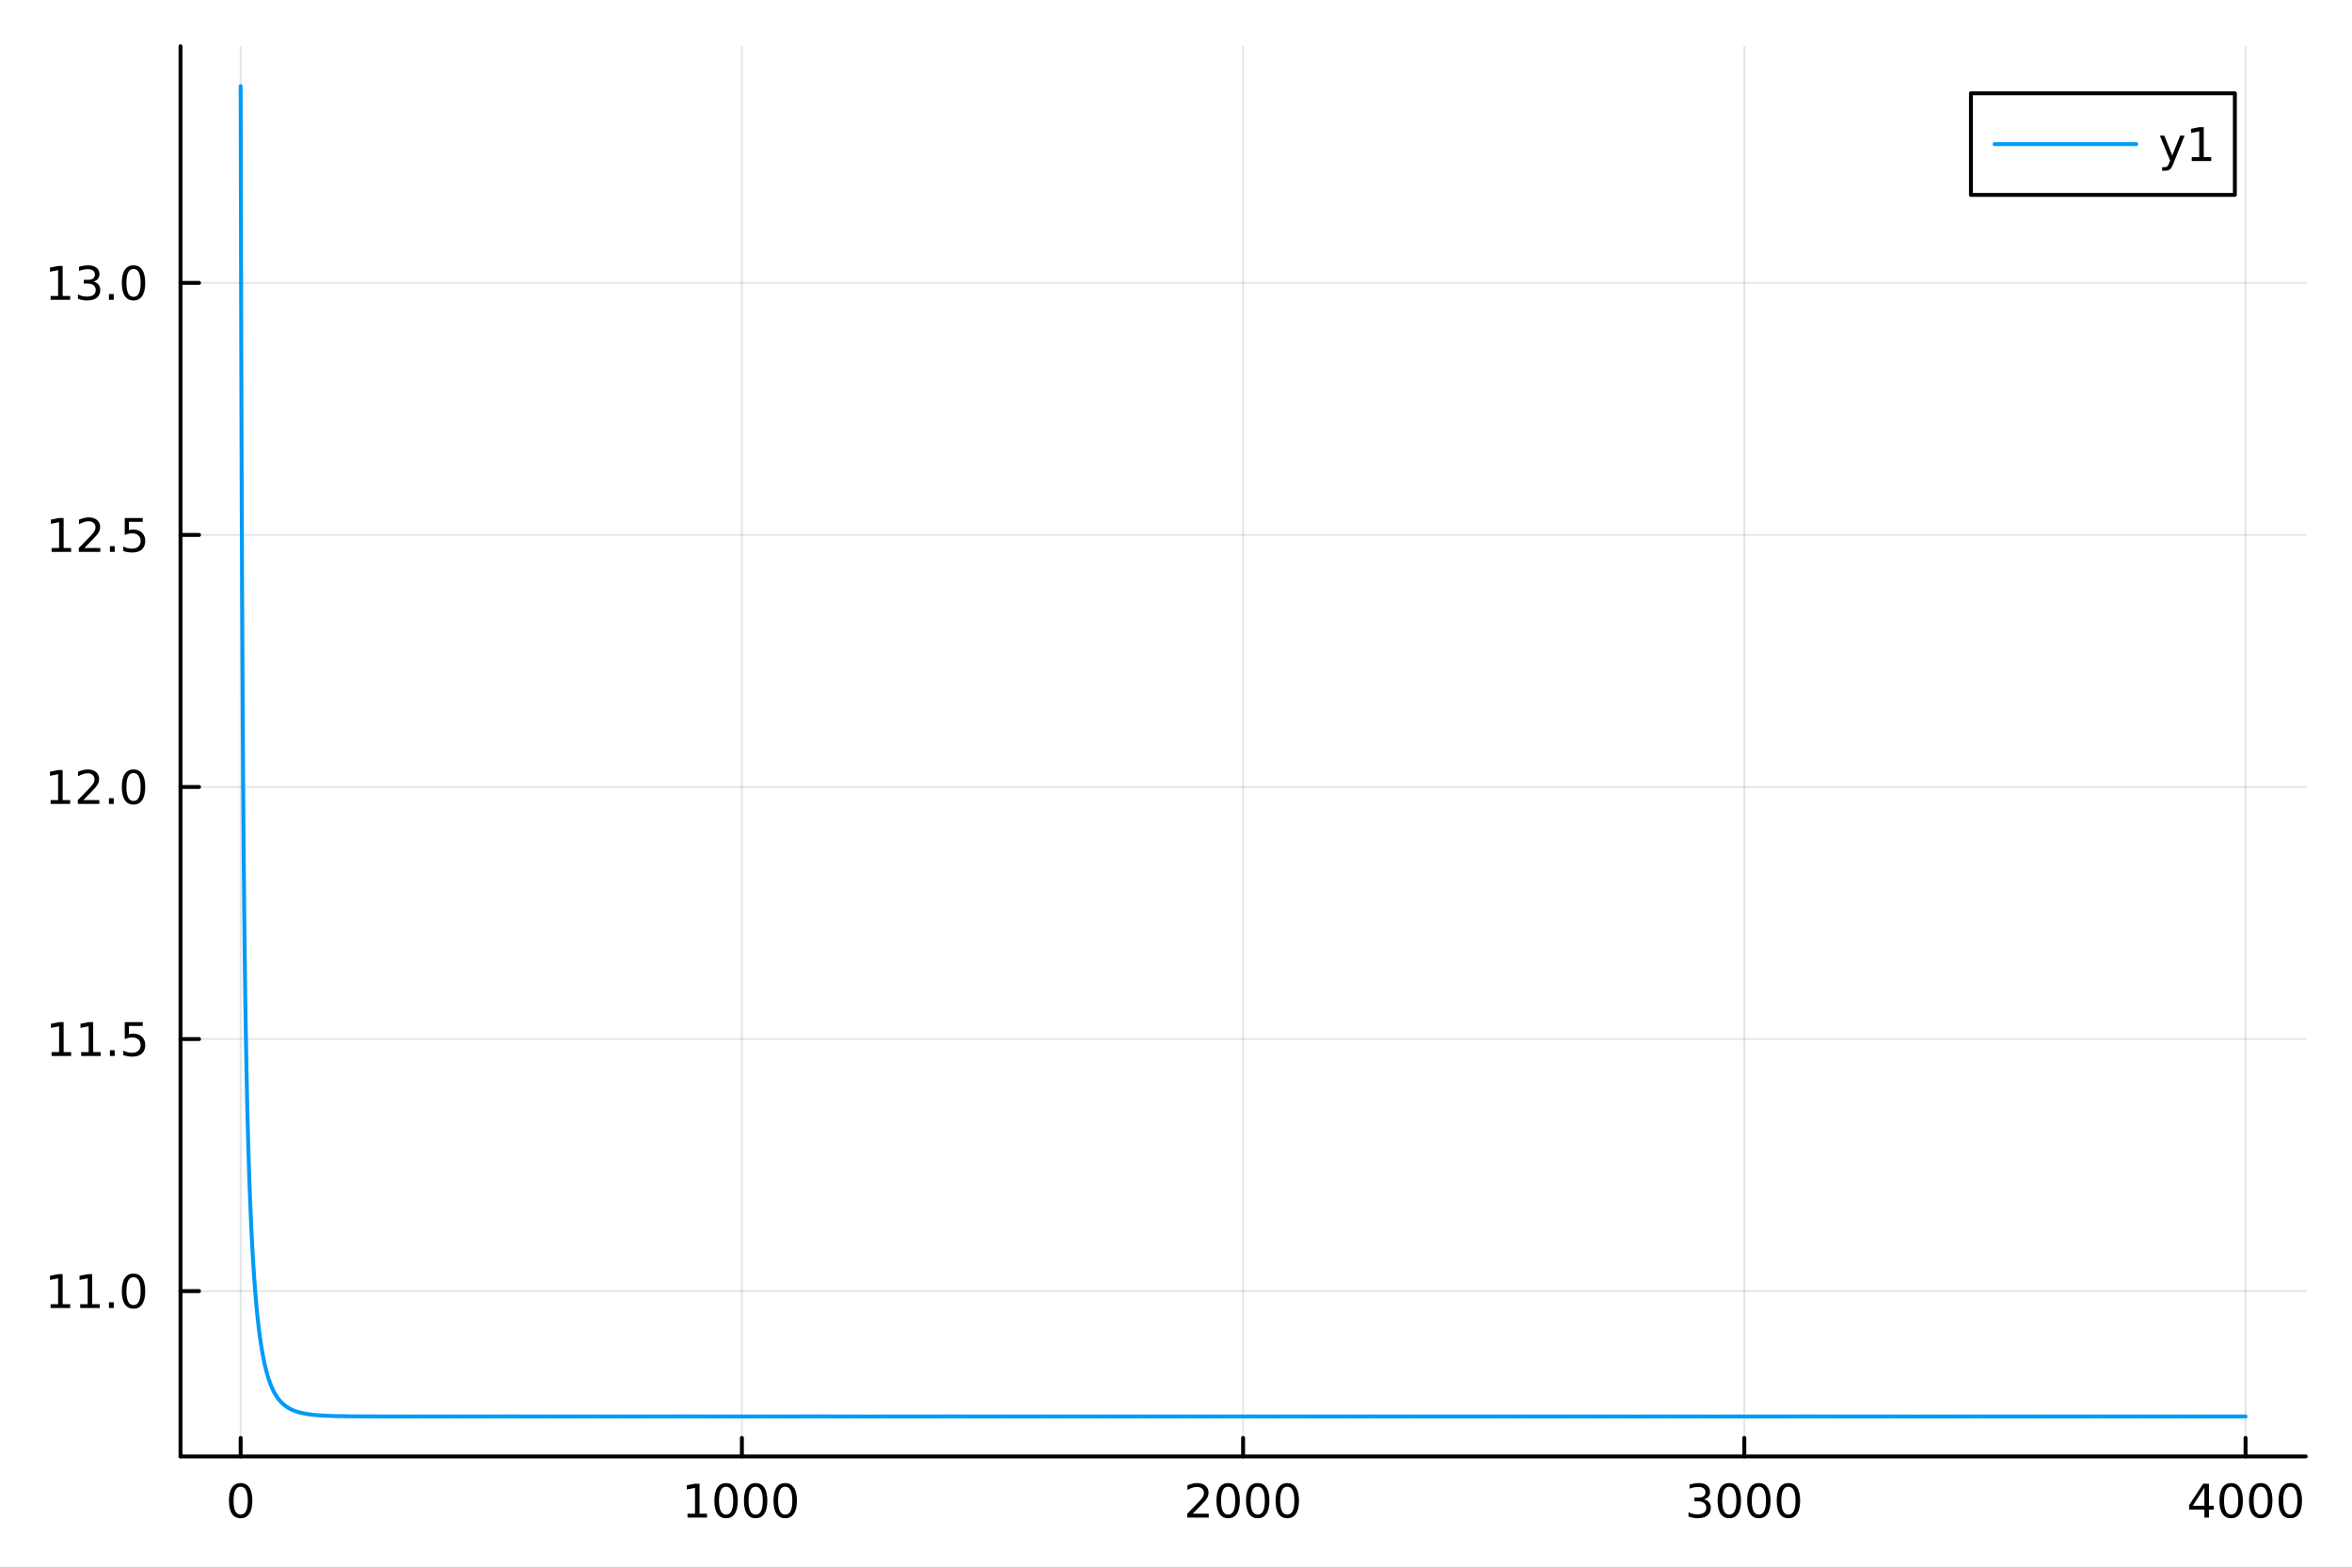 <?xml version="1.0" encoding="utf-8"?>
<svg xmlns="http://www.w3.org/2000/svg" xmlns:xlink="http://www.w3.org/1999/xlink" width="600" height="400" viewBox="0 0 2400 1600">
<rect x="0" y="0" width="2400" height="1600" fill="#333333" stroke="none"/>
<defs>
  <clipPath id="clip360">
    <rect x="0" y="0" width="2400" height="1600"/>
  </clipPath>
</defs>
<path clip-path="url(#clip360)" d="M0 1600 L2400 1600 L2400 0 L0 0  Z" fill="#ffffff" fill-rule="evenodd" fill-opacity="1"/>
<defs>
  <clipPath id="clip361">
    <rect x="480" y="0" width="1681" height="1600"/>
  </clipPath>
</defs>
<path clip-path="url(#clip360)" d="M184.191 1486.45 L2352.76 1486.45 L2352.76 47.244 L184.191 47.244  Z" fill="#ffffff" fill-rule="evenodd" fill-opacity="1"/>
<defs>
  <clipPath id="clip362">
    <rect x="184" y="47" width="2170" height="1440"/>
  </clipPath>
</defs>
<polyline clip-path="url(#clip362)" style="stroke:#000000; stroke-linecap:round; stroke-linejoin:round; stroke-width:2; stroke-opacity:0.1; fill:none" points="245.565,1486.45 245.565,47.244 "/>
<polyline clip-path="url(#clip362)" style="stroke:#000000; stroke-linecap:round; stroke-linejoin:round; stroke-width:2; stroke-opacity:0.1; fill:none" points="757.019,1486.45 757.019,47.244 "/>
<polyline clip-path="url(#clip362)" style="stroke:#000000; stroke-linecap:round; stroke-linejoin:round; stroke-width:2; stroke-opacity:0.1; fill:none" points="1268.47,1486.45 1268.47,47.244 "/>
<polyline clip-path="url(#clip362)" style="stroke:#000000; stroke-linecap:round; stroke-linejoin:round; stroke-width:2; stroke-opacity:0.1; fill:none" points="1779.93,1486.45 1779.93,47.244 "/>
<polyline clip-path="url(#clip362)" style="stroke:#000000; stroke-linecap:round; stroke-linejoin:round; stroke-width:2; stroke-opacity:0.1; fill:none" points="2291.38,1486.45 2291.38,47.244 "/>
<polyline clip-path="url(#clip360)" style="stroke:#000000; stroke-linecap:round; stroke-linejoin:round; stroke-width:4; stroke-opacity:1; fill:none" points="184.191,1486.45 2352.76,1486.45 "/>
<polyline clip-path="url(#clip360)" style="stroke:#000000; stroke-linecap:round; stroke-linejoin:round; stroke-width:4; stroke-opacity:1; fill:none" points="245.565,1486.45 245.565,1467.55 "/>
<polyline clip-path="url(#clip360)" style="stroke:#000000; stroke-linecap:round; stroke-linejoin:round; stroke-width:4; stroke-opacity:1; fill:none" points="757.019,1486.45 757.019,1467.55 "/>
<polyline clip-path="url(#clip360)" style="stroke:#000000; stroke-linecap:round; stroke-linejoin:round; stroke-width:4; stroke-opacity:1; fill:none" points="1268.47,1486.45 1268.47,1467.55 "/>
<polyline clip-path="url(#clip360)" style="stroke:#000000; stroke-linecap:round; stroke-linejoin:round; stroke-width:4; stroke-opacity:1; fill:none" points="1779.93,1486.45 1779.93,1467.55 "/>
<polyline clip-path="url(#clip360)" style="stroke:#000000; stroke-linecap:round; stroke-linejoin:round; stroke-width:4; stroke-opacity:1; fill:none" points="2291.38,1486.45 2291.38,1467.55 "/>
<path clip-path="url(#clip360)" d="M245.565 1517.37 Q241.954 1517.37 240.125 1520.93 Q238.32 1524.47 238.32 1531.6 Q238.32 1538.71 240.125 1542.27 Q241.954 1545.82 245.565 1545.82 Q249.199 1545.82 251.005 1542.27 Q252.834 1538.71 252.834 1531.6 Q252.834 1524.47 251.005 1520.93 Q249.199 1517.37 245.565 1517.37 M245.565 1513.66 Q251.375 1513.66 254.431 1518.27 Q257.51 1522.85 257.51 1531.6 Q257.51 1540.33 254.431 1544.94 Q251.375 1549.52 245.565 1549.52 Q239.755 1549.52 236.676 1544.94 Q233.621 1540.33 233.621 1531.6 Q233.621 1522.85 236.676 1518.27 Q239.755 1513.66 245.565 1513.66 Z" fill="#000000" fill-rule="nonzero" fill-opacity="1" /><path clip-path="url(#clip360)" d="M701.545 1544.91 L709.184 1544.91 L709.184 1518.55 L700.874 1520.21 L700.874 1515.95 L709.138 1514.29 L713.813 1514.29 L713.813 1544.91 L721.452 1544.91 L721.452 1548.85 L701.545 1548.85 L701.545 1544.91 Z" fill="#000000" fill-rule="nonzero" fill-opacity="1" /><path clip-path="url(#clip360)" d="M740.897 1517.37 Q737.286 1517.37 735.457 1520.93 Q733.651 1524.47 733.651 1531.6 Q733.651 1538.71 735.457 1542.27 Q737.286 1545.82 740.897 1545.82 Q744.531 1545.82 746.336 1542.27 Q748.165 1538.71 748.165 1531.6 Q748.165 1524.47 746.336 1520.93 Q744.531 1517.37 740.897 1517.37 M740.897 1513.66 Q746.707 1513.66 749.762 1518.27 Q752.841 1522.85 752.841 1531.6 Q752.841 1540.33 749.762 1544.94 Q746.707 1549.52 740.897 1549.52 Q735.086 1549.52 732.008 1544.94 Q728.952 1540.33 728.952 1531.6 Q728.952 1522.85 732.008 1518.27 Q735.086 1513.66 740.897 1513.66 Z" fill="#000000" fill-rule="nonzero" fill-opacity="1" /><path clip-path="url(#clip360)" d="M771.059 1517.37 Q767.447 1517.37 765.619 1520.93 Q763.813 1524.47 763.813 1531.6 Q763.813 1538.71 765.619 1542.27 Q767.447 1545.82 771.059 1545.82 Q774.693 1545.82 776.498 1542.27 Q778.327 1538.71 778.327 1531.6 Q778.327 1524.47 776.498 1520.93 Q774.693 1517.37 771.059 1517.37 M771.059 1513.66 Q776.869 1513.66 779.924 1518.27 Q783.003 1522.85 783.003 1531.6 Q783.003 1540.33 779.924 1544.94 Q776.869 1549.52 771.059 1549.52 Q765.248 1549.52 762.17 1544.94 Q759.114 1540.33 759.114 1531.6 Q759.114 1522.85 762.17 1518.27 Q765.248 1513.66 771.059 1513.66 Z" fill="#000000" fill-rule="nonzero" fill-opacity="1" /><path clip-path="url(#clip360)" d="M801.22 1517.37 Q797.609 1517.37 795.781 1520.93 Q793.975 1524.47 793.975 1531.6 Q793.975 1538.71 795.781 1542.27 Q797.609 1545.82 801.22 1545.82 Q804.855 1545.82 806.66 1542.27 Q808.489 1538.71 808.489 1531.6 Q808.489 1524.47 806.66 1520.93 Q804.855 1517.37 801.22 1517.37 M801.22 1513.66 Q807.031 1513.66 810.086 1518.27 Q813.165 1522.85 813.165 1531.6 Q813.165 1540.33 810.086 1544.94 Q807.031 1549.52 801.22 1549.52 Q795.41 1549.52 792.332 1544.94 Q789.276 1540.33 789.276 1531.6 Q789.276 1522.85 792.332 1518.27 Q795.41 1513.66 801.22 1513.66 Z" fill="#000000" fill-rule="nonzero" fill-opacity="1" /><path clip-path="url(#clip360)" d="M1217.08 1544.91 L1233.4 1544.91 L1233.4 1548.85 L1211.46 1548.85 L1211.46 1544.91 Q1214.12 1542.16 1218.71 1537.53 Q1223.31 1532.88 1224.49 1531.53 Q1226.74 1529.01 1227.62 1527.27 Q1228.52 1525.51 1228.52 1523.82 Q1228.52 1521.07 1226.58 1519.33 Q1224.65 1517.6 1221.55 1517.6 Q1219.35 1517.6 1216.9 1518.36 Q1214.47 1519.13 1211.69 1520.68 L1211.69 1515.95 Q1214.52 1514.82 1216.97 1514.24 Q1219.42 1513.66 1221.46 1513.66 Q1226.83 1513.66 1230.02 1516.35 Q1233.22 1519.03 1233.22 1523.52 Q1233.22 1525.65 1232.41 1527.57 Q1231.62 1529.47 1229.52 1532.07 Q1228.94 1532.74 1225.83 1535.95 Q1222.73 1539.15 1217.08 1544.91 Z" fill="#000000" fill-rule="nonzero" fill-opacity="1" /><path clip-path="url(#clip360)" d="M1253.22 1517.37 Q1249.61 1517.37 1247.78 1520.93 Q1245.97 1524.47 1245.97 1531.6 Q1245.97 1538.71 1247.78 1542.27 Q1249.61 1545.82 1253.22 1545.82 Q1256.85 1545.82 1258.66 1542.27 Q1260.49 1538.71 1260.49 1531.6 Q1260.49 1524.47 1258.66 1520.93 Q1256.85 1517.37 1253.22 1517.37 M1253.22 1513.66 Q1259.03 1513.66 1262.08 1518.27 Q1265.16 1522.85 1265.16 1531.6 Q1265.16 1540.33 1262.08 1544.94 Q1259.03 1549.52 1253.22 1549.52 Q1247.41 1549.52 1244.33 1544.94 Q1241.27 1540.33 1241.27 1531.6 Q1241.27 1522.85 1244.33 1518.27 Q1247.41 1513.66 1253.22 1513.66 Z" fill="#000000" fill-rule="nonzero" fill-opacity="1" /><path clip-path="url(#clip360)" d="M1283.38 1517.37 Q1279.77 1517.37 1277.94 1520.93 Q1276.14 1524.47 1276.14 1531.6 Q1276.14 1538.71 1277.94 1542.27 Q1279.77 1545.82 1283.38 1545.82 Q1287.01 1545.82 1288.82 1542.27 Q1290.65 1538.71 1290.65 1531.6 Q1290.65 1524.47 1288.82 1520.93 Q1287.01 1517.37 1283.38 1517.37 M1283.38 1513.66 Q1289.19 1513.66 1292.25 1518.27 Q1295.33 1522.85 1295.33 1531.6 Q1295.33 1540.33 1292.25 1544.94 Q1289.19 1549.52 1283.38 1549.52 Q1277.57 1549.52 1274.49 1544.94 Q1271.44 1540.33 1271.44 1531.6 Q1271.44 1522.85 1274.49 1518.27 Q1277.57 1513.66 1283.38 1513.66 Z" fill="#000000" fill-rule="nonzero" fill-opacity="1" /><path clip-path="url(#clip360)" d="M1313.54 1517.37 Q1309.93 1517.37 1308.1 1520.93 Q1306.3 1524.47 1306.3 1531.6 Q1306.3 1538.71 1308.1 1542.27 Q1309.93 1545.82 1313.54 1545.82 Q1317.18 1545.82 1318.98 1542.27 Q1320.81 1538.71 1320.81 1531.6 Q1320.81 1524.47 1318.98 1520.93 Q1317.18 1517.37 1313.54 1517.37 M1313.54 1513.66 Q1319.35 1513.66 1322.41 1518.27 Q1325.49 1522.85 1325.49 1531.6 Q1325.49 1540.33 1322.41 1544.94 Q1319.35 1549.52 1313.54 1549.52 Q1307.73 1549.52 1304.65 1544.94 Q1301.6 1540.33 1301.6 1531.6 Q1301.6 1522.85 1304.65 1518.27 Q1307.73 1513.66 1313.54 1513.66 Z" fill="#000000" fill-rule="nonzero" fill-opacity="1" /><path clip-path="url(#clip360)" d="M1738.61 1530.21 Q1741.96 1530.93 1743.84 1533.2 Q1745.74 1535.47 1745.74 1538.8 Q1745.74 1543.92 1742.22 1546.72 Q1738.7 1549.52 1732.22 1549.52 Q1730.04 1549.52 1727.73 1549.08 Q1725.44 1548.66 1722.98 1547.81 L1722.98 1543.29 Q1724.93 1544.43 1727.24 1545.01 Q1729.56 1545.58 1732.08 1545.58 Q1736.48 1545.58 1738.77 1543.85 Q1741.08 1542.11 1741.08 1538.8 Q1741.08 1535.75 1738.93 1534.03 Q1736.8 1532.3 1732.98 1532.3 L1728.96 1532.3 L1728.96 1528.45 L1733.17 1528.45 Q1736.62 1528.45 1738.45 1527.09 Q1740.27 1525.7 1740.27 1523.11 Q1740.27 1520.45 1738.38 1519.03 Q1736.5 1517.6 1732.98 1517.6 Q1731.06 1517.6 1728.86 1518.01 Q1726.66 1518.43 1724.02 1519.31 L1724.02 1515.14 Q1726.69 1514.4 1729 1514.03 Q1731.34 1513.66 1733.4 1513.66 Q1738.72 1513.66 1741.83 1516.09 Q1744.93 1518.5 1744.93 1522.62 Q1744.93 1525.49 1743.28 1527.48 Q1741.64 1529.45 1738.61 1530.21 Z" fill="#000000" fill-rule="nonzero" fill-opacity="1" /><path clip-path="url(#clip360)" d="M1764.6 1517.37 Q1760.99 1517.37 1759.16 1520.93 Q1757.36 1524.47 1757.36 1531.6 Q1757.36 1538.71 1759.16 1542.27 Q1760.99 1545.82 1764.6 1545.82 Q1768.24 1545.82 1770.04 1542.27 Q1771.87 1538.71 1771.87 1531.6 Q1771.87 1524.47 1770.04 1520.93 Q1768.24 1517.37 1764.6 1517.37 M1764.6 1513.66 Q1770.41 1513.66 1773.47 1518.27 Q1776.55 1522.85 1776.55 1531.6 Q1776.55 1540.33 1773.47 1544.94 Q1770.41 1549.52 1764.6 1549.52 Q1758.79 1549.52 1755.71 1544.94 Q1752.66 1540.33 1752.66 1531.6 Q1752.66 1522.85 1755.71 1518.27 Q1758.79 1513.66 1764.6 1513.66 Z" fill="#000000" fill-rule="nonzero" fill-opacity="1" /><path clip-path="url(#clip360)" d="M1794.77 1517.37 Q1791.15 1517.37 1789.33 1520.93 Q1787.52 1524.47 1787.52 1531.6 Q1787.52 1538.71 1789.33 1542.27 Q1791.15 1545.82 1794.77 1545.82 Q1798.4 1545.82 1800.21 1542.27 Q1802.03 1538.71 1802.03 1531.6 Q1802.03 1524.47 1800.21 1520.93 Q1798.4 1517.37 1794.77 1517.37 M1794.77 1513.66 Q1800.58 1513.66 1803.63 1518.27 Q1806.71 1522.85 1806.71 1531.6 Q1806.71 1540.33 1803.63 1544.94 Q1800.58 1549.52 1794.77 1549.52 Q1788.96 1549.52 1785.88 1544.94 Q1782.82 1540.33 1782.82 1531.6 Q1782.82 1522.85 1785.88 1518.27 Q1788.96 1513.66 1794.77 1513.66 Z" fill="#000000" fill-rule="nonzero" fill-opacity="1" /><path clip-path="url(#clip360)" d="M1824.93 1517.37 Q1821.32 1517.37 1819.49 1520.93 Q1817.68 1524.47 1817.68 1531.6 Q1817.68 1538.71 1819.49 1542.27 Q1821.32 1545.82 1824.93 1545.82 Q1828.56 1545.82 1830.37 1542.27 Q1832.2 1538.71 1832.2 1531.6 Q1832.2 1524.47 1830.37 1520.93 Q1828.56 1517.37 1824.93 1517.37 M1824.93 1513.66 Q1830.74 1513.66 1833.79 1518.27 Q1836.87 1522.85 1836.87 1531.6 Q1836.87 1540.33 1833.79 1544.94 Q1830.74 1549.52 1824.93 1549.52 Q1819.12 1549.52 1816.04 1544.94 Q1812.98 1540.33 1812.98 1531.6 Q1812.98 1522.85 1816.04 1518.27 Q1819.12 1513.66 1824.93 1513.66 Z" fill="#000000" fill-rule="nonzero" fill-opacity="1" /><path clip-path="url(#clip360)" d="M2249.39 1518.36 L2237.59 1536.81 L2249.39 1536.81 L2249.39 1518.36 M2248.16 1514.29 L2254.04 1514.29 L2254.04 1536.81 L2258.97 1536.81 L2258.97 1540.7 L2254.04 1540.7 L2254.04 1548.85 L2249.39 1548.85 L2249.39 1540.7 L2233.79 1540.7 L2233.79 1536.19 L2248.16 1514.29 Z" fill="#000000" fill-rule="nonzero" fill-opacity="1" /><path clip-path="url(#clip360)" d="M2276.71 1517.37 Q2273.09 1517.37 2271.27 1520.93 Q2269.46 1524.47 2269.46 1531.6 Q2269.46 1538.71 2271.27 1542.27 Q2273.09 1545.82 2276.71 1545.82 Q2280.34 1545.82 2282.15 1542.27 Q2283.97 1538.71 2283.97 1531.6 Q2283.97 1524.47 2282.15 1520.93 Q2280.34 1517.37 2276.71 1517.37 M2276.71 1513.66 Q2282.52 1513.66 2285.57 1518.27 Q2288.65 1522.85 2288.65 1531.6 Q2288.65 1540.33 2285.57 1544.94 Q2282.52 1549.52 2276.71 1549.52 Q2270.9 1549.52 2267.82 1544.94 Q2264.76 1540.33 2264.76 1531.6 Q2264.76 1522.85 2267.82 1518.27 Q2270.9 1513.66 2276.71 1513.66 Z" fill="#000000" fill-rule="nonzero" fill-opacity="1" /><path clip-path="url(#clip360)" d="M2306.87 1517.37 Q2303.26 1517.37 2301.43 1520.93 Q2299.62 1524.47 2299.62 1531.6 Q2299.62 1538.71 2301.43 1542.27 Q2303.26 1545.82 2306.87 1545.82 Q2310.5 1545.82 2312.31 1542.27 Q2314.14 1538.71 2314.14 1531.6 Q2314.14 1524.47 2312.31 1520.93 Q2310.5 1517.37 2306.87 1517.37 M2306.87 1513.66 Q2312.68 1513.66 2315.73 1518.27 Q2318.81 1522.85 2318.81 1531.6 Q2318.81 1540.33 2315.73 1544.94 Q2312.68 1549.52 2306.87 1549.52 Q2301.06 1549.52 2297.98 1544.94 Q2294.92 1540.33 2294.92 1531.6 Q2294.92 1522.85 2297.98 1518.27 Q2301.06 1513.66 2306.87 1513.66 Z" fill="#000000" fill-rule="nonzero" fill-opacity="1" /><path clip-path="url(#clip360)" d="M2337.03 1517.37 Q2333.42 1517.37 2331.59 1520.93 Q2329.78 1524.47 2329.78 1531.6 Q2329.78 1538.71 2331.59 1542.27 Q2333.42 1545.82 2337.03 1545.82 Q2340.66 1545.82 2342.47 1542.27 Q2344.3 1538.71 2344.3 1531.6 Q2344.3 1524.47 2342.47 1520.93 Q2340.66 1517.37 2337.03 1517.37 M2337.03 1513.66 Q2342.84 1513.66 2345.9 1518.27 Q2348.97 1522.85 2348.97 1531.6 Q2348.97 1540.33 2345.9 1544.94 Q2342.84 1549.52 2337.03 1549.52 Q2331.22 1549.52 2328.14 1544.94 Q2325.08 1540.33 2325.08 1531.6 Q2325.08 1522.85 2328.14 1518.27 Q2331.22 1513.66 2337.03 1513.66 Z" fill="#000000" fill-rule="nonzero" fill-opacity="1" /><polyline clip-path="url(#clip362)" style="stroke:#000000; stroke-linecap:round; stroke-linejoin:round; stroke-width:2; stroke-opacity:0.1; fill:none" points="184.191,1317.72 2352.76,1317.72 "/>
<polyline clip-path="url(#clip362)" style="stroke:#000000; stroke-linecap:round; stroke-linejoin:round; stroke-width:2; stroke-opacity:0.1; fill:none" points="184.191,1060.47 2352.76,1060.47 "/>
<polyline clip-path="url(#clip362)" style="stroke:#000000; stroke-linecap:round; stroke-linejoin:round; stroke-width:2; stroke-opacity:0.1; fill:none" points="184.191,803.213 2352.76,803.213 "/>
<polyline clip-path="url(#clip362)" style="stroke:#000000; stroke-linecap:round; stroke-linejoin:round; stroke-width:2; stroke-opacity:0.1; fill:none" points="184.191,545.96 2352.76,545.96 "/>
<polyline clip-path="url(#clip362)" style="stroke:#000000; stroke-linecap:round; stroke-linejoin:round; stroke-width:2; stroke-opacity:0.1; fill:none" points="184.191,288.706 2352.76,288.706 "/>
<polyline clip-path="url(#clip360)" style="stroke:#000000; stroke-linecap:round; stroke-linejoin:round; stroke-width:4; stroke-opacity:1; fill:none" points="184.191,1486.45 184.191,47.244 "/>
<polyline clip-path="url(#clip360)" style="stroke:#000000; stroke-linecap:round; stroke-linejoin:round; stroke-width:4; stroke-opacity:1; fill:none" points="184.191,1317.72 203.088,1317.72 "/>
<polyline clip-path="url(#clip360)" style="stroke:#000000; stroke-linecap:round; stroke-linejoin:round; stroke-width:4; stroke-opacity:1; fill:none" points="184.191,1060.47 203.088,1060.47 "/>
<polyline clip-path="url(#clip360)" style="stroke:#000000; stroke-linecap:round; stroke-linejoin:round; stroke-width:4; stroke-opacity:1; fill:none" points="184.191,803.213 203.088,803.213 "/>
<polyline clip-path="url(#clip360)" style="stroke:#000000; stroke-linecap:round; stroke-linejoin:round; stroke-width:4; stroke-opacity:1; fill:none" points="184.191,545.96 203.088,545.96 "/>
<polyline clip-path="url(#clip360)" style="stroke:#000000; stroke-linecap:round; stroke-linejoin:round; stroke-width:4; stroke-opacity:1; fill:none" points="184.191,288.706 203.088,288.706 "/>
<path clip-path="url(#clip360)" d="M51.663 1331.07 L59.302 1331.07 L59.302 1304.7 L50.992 1306.37 L50.992 1302.11 L59.256 1300.44 L63.932 1300.44 L63.932 1331.07 L71.571 1331.07 L71.571 1335 L51.663 1335 L51.663 1331.07 Z" fill="#000000" fill-rule="nonzero" fill-opacity="1" /><path clip-path="url(#clip360)" d="M81.825 1331.07 L89.464 1331.07 L89.464 1304.7 L81.154 1306.37 L81.154 1302.11 L89.418 1300.44 L94.094 1300.44 L94.094 1331.07 L101.733 1331.07 L101.733 1335 L81.825 1335 L81.825 1331.07 Z" fill="#000000" fill-rule="nonzero" fill-opacity="1" /><path clip-path="url(#clip360)" d="M111.177 1329.12 L116.061 1329.12 L116.061 1335 L111.177 1335 L111.177 1329.12 Z" fill="#000000" fill-rule="nonzero" fill-opacity="1" /><path clip-path="url(#clip360)" d="M136.246 1303.52 Q132.635 1303.52 130.807 1307.08 Q129.001 1310.63 129.001 1317.76 Q129.001 1324.86 130.807 1328.43 Q132.635 1331.97 136.246 1331.97 Q139.881 1331.97 141.686 1328.43 Q143.515 1324.86 143.515 1317.76 Q143.515 1310.63 141.686 1307.08 Q139.881 1303.52 136.246 1303.52 M136.246 1299.82 Q142.056 1299.82 145.112 1304.42 Q148.191 1309.01 148.191 1317.76 Q148.191 1326.48 145.112 1331.09 Q142.056 1335.67 136.246 1335.67 Q130.436 1335.67 127.357 1331.09 Q124.302 1326.48 124.302 1317.76 Q124.302 1309.01 127.357 1304.42 Q130.436 1299.82 136.246 1299.82 Z" fill="#000000" fill-rule="nonzero" fill-opacity="1" /><path clip-path="url(#clip360)" d="M52.659 1073.81 L60.298 1073.81 L60.298 1047.45 L51.987 1049.11 L51.987 1044.85 L60.251 1043.19 L64.927 1043.19 L64.927 1073.81 L72.566 1073.81 L72.566 1077.75 L52.659 1077.75 L52.659 1073.81 Z" fill="#000000" fill-rule="nonzero" fill-opacity="1" /><path clip-path="url(#clip360)" d="M82.821 1073.81 L90.46 1073.81 L90.46 1047.45 L82.149 1049.11 L82.149 1044.85 L90.413 1043.19 L95.089 1043.19 L95.089 1073.81 L102.728 1073.81 L102.728 1077.75 L82.821 1077.75 L82.821 1073.81 Z" fill="#000000" fill-rule="nonzero" fill-opacity="1" /><path clip-path="url(#clip360)" d="M112.172 1071.87 L117.057 1071.87 L117.057 1077.75 L112.172 1077.75 L112.172 1071.87 Z" fill="#000000" fill-rule="nonzero" fill-opacity="1" /><path clip-path="url(#clip360)" d="M127.288 1043.19 L145.644 1043.19 L145.644 1047.12 L131.57 1047.12 L131.57 1055.59 Q132.589 1055.25 133.607 1055.08 Q134.626 1054.9 135.644 1054.9 Q141.431 1054.9 144.811 1058.07 Q148.191 1061.24 148.191 1066.66 Q148.191 1072.24 144.718 1075.34 Q141.246 1078.42 134.927 1078.42 Q132.751 1078.42 130.482 1078.05 Q128.237 1077.68 125.83 1076.94 L125.83 1072.24 Q127.913 1073.37 130.135 1073.93 Q132.357 1074.48 134.834 1074.48 Q138.839 1074.48 141.177 1072.38 Q143.515 1070.27 143.515 1066.66 Q143.515 1063.05 141.177 1060.94 Q138.839 1058.83 134.834 1058.83 Q132.959 1058.83 131.084 1059.25 Q129.232 1059.67 127.288 1060.55 L127.288 1043.19 Z" fill="#000000" fill-rule="nonzero" fill-opacity="1" /><path clip-path="url(#clip360)" d="M51.663 816.558 L59.302 816.558 L59.302 790.193 L50.992 791.859 L50.992 787.6 L59.256 785.933 L63.932 785.933 L63.932 816.558 L71.571 816.558 L71.571 820.493 L51.663 820.493 L51.663 816.558 Z" fill="#000000" fill-rule="nonzero" fill-opacity="1" /><path clip-path="url(#clip360)" d="M85.043 816.558 L101.362 816.558 L101.362 820.493 L79.418 820.493 L79.418 816.558 Q82.08 813.804 86.663 809.174 Q91.27 804.521 92.45 803.179 Q94.696 800.655 95.575 798.919 Q96.478 797.16 96.478 795.47 Q96.478 792.716 94.534 790.98 Q92.612 789.244 89.51 789.244 Q87.311 789.244 84.858 790.007 Q82.427 790.771 79.649 792.322 L79.649 787.6 Q82.473 786.466 84.927 785.887 Q87.381 785.308 89.418 785.308 Q94.788 785.308 97.983 787.994 Q101.177 790.679 101.177 795.169 Q101.177 797.299 100.367 799.22 Q99.58 801.118 97.473 803.711 Q96.895 804.382 93.793 807.6 Q90.691 810.794 85.043 816.558 Z" fill="#000000" fill-rule="nonzero" fill-opacity="1" /><path clip-path="url(#clip360)" d="M111.177 814.614 L116.061 814.614 L116.061 820.493 L111.177 820.493 L111.177 814.614 Z" fill="#000000" fill-rule="nonzero" fill-opacity="1" /><path clip-path="url(#clip360)" d="M136.246 789.012 Q132.635 789.012 130.807 792.577 Q129.001 796.118 129.001 803.248 Q129.001 810.355 130.807 813.919 Q132.635 817.461 136.246 817.461 Q139.881 817.461 141.686 813.919 Q143.515 810.355 143.515 803.248 Q143.515 796.118 141.686 792.577 Q139.881 789.012 136.246 789.012 M136.246 785.308 Q142.056 785.308 145.112 789.915 Q148.191 794.498 148.191 803.248 Q148.191 811.975 145.112 816.581 Q142.056 821.165 136.246 821.165 Q130.436 821.165 127.357 816.581 Q124.302 811.975 124.302 803.248 Q124.302 794.498 127.357 789.915 Q130.436 785.308 136.246 785.308 Z" fill="#000000" fill-rule="nonzero" fill-opacity="1" /><path clip-path="url(#clip360)" d="M52.659 559.305 L60.298 559.305 L60.298 532.939 L51.987 534.606 L51.987 530.346 L60.251 528.68 L64.927 528.68 L64.927 559.305 L72.566 559.305 L72.566 563.24 L52.659 563.24 L52.659 559.305 Z" fill="#000000" fill-rule="nonzero" fill-opacity="1" /><path clip-path="url(#clip360)" d="M86.038 559.305 L102.358 559.305 L102.358 563.24 L80.413 563.24 L80.413 559.305 Q83.075 556.55 87.659 551.92 Q92.265 547.268 93.446 545.925 Q95.691 543.402 96.571 541.666 Q97.473 539.907 97.473 538.217 Q97.473 535.462 95.529 533.726 Q93.608 531.99 90.506 531.99 Q88.307 531.99 85.853 532.754 Q83.422 533.518 80.645 535.069 L80.645 530.346 Q83.469 529.212 85.922 528.634 Q88.376 528.055 90.413 528.055 Q95.784 528.055 98.978 530.74 Q102.172 533.425 102.172 537.916 Q102.172 540.046 101.362 541.967 Q100.575 543.865 98.469 546.458 Q97.89 547.129 94.788 550.346 Q91.686 553.541 86.038 559.305 Z" fill="#000000" fill-rule="nonzero" fill-opacity="1" /><path clip-path="url(#clip360)" d="M112.172 557.36 L117.057 557.36 L117.057 563.24 L112.172 563.24 L112.172 557.36 Z" fill="#000000" fill-rule="nonzero" fill-opacity="1" /><path clip-path="url(#clip360)" d="M127.288 528.68 L145.644 528.68 L145.644 532.615 L131.57 532.615 L131.57 541.087 Q132.589 540.74 133.607 540.578 Q134.626 540.393 135.644 540.393 Q141.431 540.393 144.811 543.564 Q148.191 546.735 148.191 552.152 Q148.191 557.731 144.718 560.832 Q141.246 563.911 134.927 563.911 Q132.751 563.911 130.482 563.541 Q128.237 563.17 125.83 562.43 L125.83 557.731 Q127.913 558.865 130.135 559.42 Q132.357 559.976 134.834 559.976 Q138.839 559.976 141.177 557.87 Q143.515 555.763 143.515 552.152 Q143.515 548.541 141.177 546.434 Q138.839 544.328 134.834 544.328 Q132.959 544.328 131.084 544.745 Q129.232 545.161 127.288 546.041 L127.288 528.68 Z" fill="#000000" fill-rule="nonzero" fill-opacity="1" /><path clip-path="url(#clip360)" d="M51.663 302.051 L59.302 302.051 L59.302 275.686 L50.992 277.352 L50.992 273.093 L59.256 271.426 L63.932 271.426 L63.932 302.051 L71.571 302.051 L71.571 305.986 L51.663 305.986 L51.663 302.051 Z" fill="#000000" fill-rule="nonzero" fill-opacity="1" /><path clip-path="url(#clip360)" d="M95.182 287.352 Q98.538 288.07 100.413 290.338 Q102.311 292.607 102.311 295.94 Q102.311 301.056 98.793 303.857 Q95.274 306.658 88.793 306.658 Q86.617 306.658 84.302 306.218 Q82.01 305.801 79.557 304.945 L79.557 300.431 Q81.501 301.565 83.816 302.144 Q86.131 302.722 88.654 302.722 Q93.052 302.722 95.344 300.986 Q97.659 299.25 97.659 295.94 Q97.659 292.885 95.506 291.172 Q93.376 289.436 89.557 289.436 L85.529 289.436 L85.529 285.593 L89.742 285.593 Q93.191 285.593 95.02 284.227 Q96.848 282.838 96.848 280.246 Q96.848 277.584 94.95 276.172 Q93.075 274.737 89.557 274.737 Q87.635 274.737 85.436 275.153 Q83.237 275.57 80.598 276.449 L80.598 272.283 Q83.26 271.542 85.575 271.172 Q87.913 270.801 89.973 270.801 Q95.297 270.801 98.399 273.232 Q101.501 275.639 101.501 279.76 Q101.501 282.63 99.858 284.621 Q98.214 286.588 95.182 287.352 Z" fill="#000000" fill-rule="nonzero" fill-opacity="1" /><path clip-path="url(#clip360)" d="M111.177 300.107 L116.061 300.107 L116.061 305.986 L111.177 305.986 L111.177 300.107 Z" fill="#000000" fill-rule="nonzero" fill-opacity="1" /><path clip-path="url(#clip360)" d="M136.246 274.505 Q132.635 274.505 130.807 278.07 Q129.001 281.611 129.001 288.741 Q129.001 295.848 130.807 299.412 Q132.635 302.954 136.246 302.954 Q139.881 302.954 141.686 299.412 Q143.515 295.848 143.515 288.741 Q143.515 281.611 141.686 278.07 Q139.881 274.505 136.246 274.505 M136.246 270.801 Q142.056 270.801 145.112 275.408 Q148.191 279.991 148.191 288.741 Q148.191 297.468 145.112 302.074 Q142.056 306.658 136.246 306.658 Q130.436 306.658 127.357 302.074 Q124.302 297.468 124.302 288.741 Q124.302 279.991 127.357 275.408 Q130.436 270.801 136.246 270.801 Z" fill="#000000" fill-rule="nonzero" fill-opacity="1" /><polyline clip-path="url(#clip362)" style="stroke:#009af9; stroke-linecap:round; stroke-linejoin:round; stroke-width:4; stroke-opacity:1; fill:none" points="245.565,87.976 246.077,314.068 246.588,485.001 247.1,616.103 247.611,718.838 248.122,800.892 248.634,867.69 249.145,923.218 249.657,969.918 250.168,1009.73 250.68,1044.14 251.191,1074.37 251.703,1101.03 252.214,1124.82 252.726,1146.12 253.237,1165.18 253.748,1182.49 254.26,1198.4 254.771,1212.97 255.283,1226.42 255.794,1238.82 256.306,1250.2 256.817,1260.76 257.329,1270.68 257.84,1279.91 258.352,1288.48 258.863,1296.5 259.374,1304.05 259.886,1311.13 260.397,1317.78 260.909,1324.01 261.42,1329.91 261.932,1335.47 262.443,1340.69 262.955,1345.63 263.466,1350.26 263.978,1354.65 264.489,1358.79 265,1362.72 265.512,1366.44 266.023,1369.96 266.535,1373.3 267.046,1376.47 267.558,1379.48 268.069,1382.35 268.581,1385.06 269.092,1387.64 269.604,1390.13 270.115,1392.49 270.626,1394.72 271.138,1396.83 271.649,1398.85 272.161,1400.77 272.672,1402.61 273.184,1404.38 273.695,1406.03 274.207,1407.62 274.718,1409.13 275.23,1410.57 275.741,1411.96 276.252,1413.29 276.764,1414.56 277.275,1415.77 277.787,1416.93 278.298,1418.05 278.81,1419.11 279.321,1420.13 279.833,1421.1 280.344,1422.02 280.855,1422.92 281.367,1423.79 281.878,1424.6 282.39,1425.38 282.901,1426.12 283.413,1426.84 283.924,1427.53 284.436,1428.2 284.947,1428.83 285.459,1429.43 285.97,1430.02 286.481,1430.58 286.993,1431.11 287.504,1431.62 288.016,1432.12 288.527,1432.6 289.039,1433.06 289.55,1433.5 290.062,1433.92 290.573,1434.33 291.085,1434.73 291.596,1435.12 292.107,1435.48 292.619,1435.83 293.13,1436.19 293.642,1436.53 294.153,1436.85 294.665,1437.15 295.176,1437.45 295.688,1437.73 296.199,1438 296.711,1438.26 297.222,1438.51 297.733,1438.75 298.245,1438.98 298.756,1439.21 299.268,1439.42 299.779,1439.62 300.291,1439.82 300.802,1440.01 301.314,1440.2 301.825,1440.38 302.337,1440.54 302.848,1440.71 303.359,1440.87 303.871,1441.02 304.382,1441.18 304.894,1441.33 305.405,1441.47 305.917,1441.6 306.428,1441.74 306.94,1441.87 307.451,1441.99 307.963,1442.1 308.474,1442.21 308.985,1442.32 309.497,1442.43 310.008,1442.54 310.52,1442.64 311.031,1442.73 311.543,1442.83 312.054,1442.92 312.566,1443.01 313.077,1443.09 313.589,1443.17 314.1,1443.25 314.611,1443.32 315.123,1443.4 315.634,1443.47 316.146,1443.54 316.657,1443.61 317.169,1443.67 317.68,1443.74 318.192,1443.8 318.703,1443.87 319.215,1443.93 319.726,1443.98 320.237,1444.04 320.749,1444.09 321.26,1444.14 321.772,1444.18 322.283,1444.22 322.795,1444.27 323.306,1444.31 323.818,1444.35 324.329,1444.39 324.841,1444.43 325.352,1444.47 325.863,1444.51 326.375,1444.54 326.886,1444.57 327.398,1444.6 327.909,1444.63 328.421,1444.67 328.932,1444.7 329.444,1444.73 329.955,1444.76 330.467,1444.79 330.978,1444.82 331.489,1444.85 332.001,1444.87 332.512,1444.9 333.024,1444.92 333.535,1444.95 334.047,1444.97 334.558,1445 335.07,1445.01 335.581,1445.03 336.093,1445.05 336.604,1445.07 337.115,1445.08 337.627,1445.1 338.138,1445.13 338.65,1445.15 339.161,1445.17 339.673,1445.19 340.184,1445.21 340.696,1445.22 341.207,1445.23 341.719,1445.24 342.23,1445.25 342.741,1445.27 343.253,1445.28 343.764,1445.29 344.276,1445.3 344.787,1445.32 345.299,1445.33 345.81,1445.34 346.322,1445.35 346.833,1445.36 347.345,1445.37 347.856,1445.37 348.367,1445.38 348.879,1445.38 349.39,1445.38 349.902,1445.39 350.413,1445.39 350.925,1445.4 351.436,1445.4 351.948,1445.39 352.459,1445.41 352.971,1445.43 353.482,1445.44 353.993,1445.46 354.505,1445.47 355.016,1445.48 355.528,1445.49 356.039,1445.49 356.551,1445.49 357.062,1445.5 357.574,1445.5 358.085,1445.5 358.597,1445.51 359.108,1445.52 359.619,1445.53 360.131,1445.53 360.642,1445.53 361.154,1445.53 361.665,1445.54 362.177,1445.55 362.688,1445.55 363.2,1445.56 363.711,1445.56 364.223,1445.55 364.734,1445.55 365.245,1445.55 365.757,1445.56 366.268,1445.57 366.78,1445.57 367.291,1445.57 367.803,1445.57 368.314,1445.58 368.826,1445.58 369.337,1445.58 369.849,1445.58 370.36,1445.57 370.871,1445.57 371.383,1445.57 371.894,1445.57 372.406,1445.57 372.917,1445.57 373.429,1445.58 373.94,1445.59 374.452,1445.59 374.963,1445.59 375.474,1445.59 375.986,1445.59 376.497,1445.59 377.009,1445.59 377.52,1445.59 378.032,1445.59 378.543,1445.58 379.055,1445.59 379.566,1445.59 380.078,1445.6 380.589,1445.61 381.1,1445.6 381.612,1445.59 382.123,1445.59 382.635,1445.58 383.146,1445.6 383.658,1445.61 384.169,1445.61 384.681,1445.62 385.192,1445.62 385.704,1445.62 386.215,1445.63 386.726,1445.63 387.238,1445.63 387.749,1445.62 388.261,1445.64 388.772,1445.64 389.284,1445.65 389.795,1445.65 390.307,1445.66 390.818,1445.66 391.33,1445.66 391.841,1445.66 392.352,1445.65 392.864,1445.64 393.375,1445.65 393.887,1445.65 394.398,1445.65 394.91,1445.65 395.421,1445.65 395.933,1445.64 396.444,1445.65 396.956,1445.65 397.467,1445.65 397.978,1445.65 398.49,1445.65 399.001,1445.65 399.513,1445.66 400.024,1445.66 400.536,1445.66 401.047,1445.66 401.559,1445.65 402.07,1445.65 402.582,1445.65 403.093,1445.65 403.604,1445.64 404.116,1445.64 404.627,1445.65 405.139,1445.65 405.65,1445.65 406.162,1445.65 406.673,1445.65 407.185,1445.65 407.696,1445.65 408.208,1445.65 408.719,1445.65 409.23,1445.65 409.742,1445.66 410.253,1445.67 410.765,1445.66 411.276,1445.66 411.788,1445.67 412.299,1445.67 412.811,1445.67 413.322,1445.67 413.834,1445.67 414.345,1445.67 414.856,1445.67 415.368,1445.68 415.879,1445.68 416.391,1445.69 416.902,1445.68 417.414,1445.68 417.925,1445.68 418.437,1445.68 418.948,1445.68 419.46,1445.69 419.971,1445.68 420.482,1445.68 420.994,1445.68 421.505,1445.68 422.017,1445.69 422.528,1445.69 423.04,1445.68 423.551,1445.67 424.063,1445.67 424.574,1445.66 425.086,1445.66 425.597,1445.66 426.108,1445.66 426.62,1445.65 427.131,1445.64 427.643,1445.63 428.154,1445.63 428.666,1445.64 429.177,1445.64 429.689,1445.65 430.2,1445.65 430.712,1445.64 431.223,1445.66 431.734,1445.67 432.246,1445.67 432.757,1445.67 433.269,1445.66 433.78,1445.66 434.292,1445.66 434.803,1445.66 435.315,1445.66 435.826,1445.66 436.338,1445.66 436.849,1445.66 437.36,1445.66 437.872,1445.66 438.383,1445.66 438.895,1445.66 439.406,1445.66 439.918,1445.65 440.429,1445.65 440.941,1445.64 441.452,1445.65 441.964,1445.65 442.475,1445.66 442.986,1445.67 443.498,1445.68 444.009,1445.68 444.521,1445.68 445.032,1445.69 445.544,1445.68 446.055,1445.68 446.567,1445.67 447.078,1445.67 447.59,1445.67 448.101,1445.67 448.612,1445.67 449.124,1445.66 449.635,1445.67 450.147,1445.67 450.658,1445.66 451.17,1445.65 451.681,1445.65 452.193,1445.65 452.704,1445.66 453.216,1445.66 453.727,1445.67 454.238,1445.67 454.75,1445.67 455.261,1445.67 455.773,1445.66 456.284,1445.65 456.796,1445.65 457.307,1445.65 457.819,1445.65 458.33,1445.64 458.842,1445.64 459.353,1445.64 459.864,1445.64 460.376,1445.65 460.887,1445.65 461.399,1445.66 461.91,1445.65 462.422,1445.65 462.933,1445.65 463.445,1445.65 463.956,1445.64 464.468,1445.64 464.979,1445.65 465.49,1445.65 466.002,1445.65 466.513,1445.66 467.025,1445.66 467.536,1445.66 468.048,1445.67 468.559,1445.68 469.071,1445.67 469.582,1445.66 470.094,1445.67 470.605,1445.67 471.116,1445.67 471.628,1445.66 472.139,1445.66 472.651,1445.65 473.162,1445.65 473.674,1445.65 474.185,1445.64 474.697,1445.64 475.208,1445.64 475.719,1445.64 476.231,1445.65 476.742,1445.66 477.254,1445.66 477.765,1445.66 478.277,1445.66 478.788,1445.65 479.3,1445.65 479.811,1445.66 480.323,1445.65 480.834,1445.65 481.345,1445.64 481.857,1445.63 482.368,1445.63 482.88,1445.63 483.391,1445.64 483.903,1445.64 484.414,1445.64 484.926,1445.64 485.437,1445.65 485.949,1445.65 486.46,1445.65 486.971,1445.65 487.483,1445.66 487.994,1445.66 488.506,1445.66 489.017,1445.66 489.529,1445.65 490.04,1445.64 490.552,1445.64 491.063,1445.63 491.575,1445.63 492.086,1445.63 492.597,1445.64 493.109,1445.64 493.62,1445.65 494.132,1445.65 494.643,1445.65 495.155,1445.65 495.666,1445.64 496.178,1445.64 496.689,1445.64 497.201,1445.64 497.712,1445.64 498.223,1445.64 498.735,1445.64 499.246,1445.65 499.758,1445.64 500.269,1445.64 500.781,1445.64 501.292,1445.64 501.804,1445.64 502.315,1445.64 502.827,1445.64 503.338,1445.64 503.849,1445.64 504.361,1445.63 504.872,1445.63 505.384,1445.62 505.895,1445.61 506.407,1445.61 506.918,1445.62 507.43,1445.62 507.941,1445.63 508.453,1445.63 508.964,1445.63 509.475,1445.62 509.987,1445.62 510.498,1445.62 511.01,1445.62 511.521,1445.61 512.033,1445.62 512.544,1445.62 513.056,1445.62 513.567,1445.62 514.079,1445.62 514.59,1445.61 515.101,1445.61 515.613,1445.6 516.124,1445.6 516.636,1445.6 517.147,1445.6 517.659,1445.6 518.17,1445.6 518.682,1445.6 519.193,1445.62 519.705,1445.62 520.216,1445.62 520.727,1445.61 521.239,1445.62 521.75,1445.63 522.262,1445.61 522.773,1445.6 523.285,1445.6 523.796,1445.6 524.308,1445.6 524.819,1445.6 525.331,1445.61 525.842,1445.62 526.353,1445.62 526.865,1445.63 527.376,1445.63 527.888,1445.63 528.399,1445.63 528.911,1445.63 529.422,1445.64 529.934,1445.64 530.445,1445.64 530.957,1445.64 531.468,1445.64 531.979,1445.65 532.491,1445.65 533.002,1445.66 533.514,1445.66 534.025,1445.67 534.537,1445.68 535.048,1445.69 535.56,1445.69 536.071,1445.69 536.583,1445.68 537.094,1445.68 537.605,1445.68 538.117,1445.69 538.628,1445.68 539.14,1445.68 539.651,1445.67 540.163,1445.67 540.674,1445.66 541.186,1445.66 541.697,1445.66 542.209,1445.66 542.72,1445.66 543.231,1445.67 543.743,1445.67 544.254,1445.68 544.766,1445.67 545.277,1445.67 545.789,1445.67 546.3,1445.67 546.812,1445.66 547.323,1445.66 547.835,1445.66 548.346,1445.67 548.857,1445.66 549.369,1445.66 549.88,1445.66 550.392,1445.65 550.903,1445.65 551.415,1445.65 551.926,1445.65 552.438,1445.65 552.949,1445.66 553.461,1445.66 553.972,1445.66 554.483,1445.65 554.995,1445.65 555.506,1445.65 556.018,1445.65 556.529,1445.65 557.041,1445.64 557.552,1445.63 558.064,1445.63 558.575,1445.63 559.087,1445.64 559.598,1445.65 560.109,1445.65 560.621,1445.65 561.132,1445.65 561.644,1445.64 562.155,1445.65 562.667,1445.65 563.178,1445.66 563.69,1445.66 564.201,1445.66 564.713,1445.66 565.224,1445.66 565.735,1445.67 566.247,1445.67 566.758,1445.67 567.27,1445.68 567.781,1445.68 568.293,1445.68 568.804,1445.68 569.316,1445.68 569.827,1445.68 570.338,1445.68 570.85,1445.69 571.361,1445.68 571.873,1445.67 572.384,1445.68 572.896,1445.68 573.407,1445.67 573.919,1445.66 574.43,1445.67 574.942,1445.67 575.453,1445.67 575.964,1445.66 576.476,1445.66 576.987,1445.65 577.499,1445.66 578.01,1445.66 578.522,1445.67 579.033,1445.67 579.545,1445.67 580.056,1445.67 580.568,1445.67 581.079,1445.68 581.59,1445.67 582.102,1445.67 582.613,1445.67 583.125,1445.67 583.636,1445.66 584.148,1445.66 584.659,1445.65 585.171,1445.65 585.682,1445.64 586.194,1445.64 586.705,1445.64 587.216,1445.63 587.728,1445.64 588.239,1445.64 588.751,1445.64 589.262,1445.64 589.774,1445.64 590.285,1445.64 590.797,1445.64 591.308,1445.64 591.82,1445.64 592.331,1445.64 592.842,1445.64 593.354,1445.64 593.865,1445.65 594.377,1445.65 594.888,1445.65 595.4,1445.65 595.911,1445.65 596.423,1445.65 596.934,1445.65 597.446,1445.65 597.957,1445.64 598.468,1445.64 598.98,1445.65 599.491,1445.65 600.003,1445.65 600.514,1445.64 601.026,1445.64 601.537,1445.64 602.049,1445.64 602.56,1445.63 603.072,1445.63 603.583,1445.63 604.094,1445.63 604.606,1445.64 605.117,1445.64 605.629,1445.63 606.14,1445.63 606.652,1445.63 607.163,1445.63 607.675,1445.63 608.186,1445.63 608.698,1445.63 609.209,1445.63 609.72,1445.62 610.232,1445.63 610.743,1445.63 611.255,1445.64 611.766,1445.64 612.278,1445.65 612.789,1445.65 613.301,1445.65 613.812,1445.65 614.324,1445.64 614.835,1445.64 615.346,1445.64 615.858,1445.65 616.369,1445.65 616.881,1445.66 617.392,1445.65 617.904,1445.65 618.415,1445.66 618.927,1445.66 619.438,1445.67 619.95,1445.68 620.461,1445.68 620.972,1445.68 621.484,1445.68 621.995,1445.69 622.507,1445.68 623.018,1445.68 623.53,1445.67 624.041,1445.67 624.553,1445.66 625.064,1445.66 625.576,1445.66 626.087,1445.67 626.598,1445.66 627.11,1445.65 627.621,1445.65 628.133,1445.64 628.644,1445.64 629.156,1445.64 629.667,1445.65 630.179,1445.65 630.69,1445.65 631.202,1445.64 631.713,1445.64 632.224,1445.64 632.736,1445.64 633.247,1445.65 633.759,1445.65 634.27,1445.66 634.782,1445.65 635.293,1445.65 635.805,1445.65 636.316,1445.66 636.828,1445.65 637.339,1445.65 637.85,1445.66 638.362,1445.66 638.873,1445.66 639.385,1445.67 639.896,1445.67 640.408,1445.68 640.919,1445.66 641.431,1445.65 641.942,1445.66 642.454,1445.66 642.965,1445.65 643.476,1445.65 643.988,1445.65 644.499,1445.66 645.011,1445.66 645.522,1445.66 646.034,1445.66 646.545,1445.67 647.057,1445.67 647.568,1445.68 648.08,1445.68 648.591,1445.68 649.102,1445.68 649.614,1445.67 650.125,1445.67 650.637,1445.67 651.148,1445.67 651.66,1445.67 652.171,1445.67 652.683,1445.67 653.194,1445.67 653.706,1445.67 654.217,1445.67 654.728,1445.67 655.24,1445.66 655.751,1445.66 656.263,1445.66 656.774,1445.66 657.286,1445.65 657.797,1445.65 658.309,1445.64 658.82,1445.64 659.332,1445.64 659.843,1445.63 660.354,1445.63 660.866,1445.63 661.377,1445.63 661.889,1445.64 662.4,1445.64 662.912,1445.64 663.423,1445.63 663.935,1445.63 664.446,1445.63 664.957,1445.64 665.469,1445.63 665.98,1445.63 666.492,1445.63 667.003,1445.62 667.515,1445.62 668.026,1445.62 668.538,1445.62 669.049,1445.62 669.561,1445.62 670.072,1445.62 670.583,1445.62 671.095,1445.62 671.606,1445.62 672.118,1445.62 672.629,1445.62 673.141,1445.62 673.652,1445.63 674.164,1445.63 674.675,1445.63 675.187,1445.63 675.698,1445.63 676.209,1445.64 676.721,1445.64 677.232,1445.65 677.744,1445.64 678.255,1445.64 678.767,1445.63 679.278,1445.63 679.79,1445.63 680.301,1445.63 680.813,1445.63 681.324,1445.63 681.835,1445.63 682.347,1445.63 682.858,1445.63 683.37,1445.62 683.881,1445.62 684.393,1445.62 684.904,1445.62 685.416,1445.62 685.927,1445.62 686.439,1445.63 686.95,1445.63 687.461,1445.62 687.973,1445.62 688.484,1445.62 688.996,1445.61 689.507,1445.61 690.019,1445.61 690.53,1445.61 691.042,1445.62 691.553,1445.62 692.065,1445.62 692.576,1445.61 693.087,1445.62 693.599,1445.62 694.11,1445.62 694.622,1445.61 695.133,1445.61 695.645,1445.6 696.156,1445.61 696.668,1445.61 697.179,1445.61 697.691,1445.61 698.202,1445.61 698.713,1445.61 699.225,1445.61 699.736,1445.62 700.248,1445.61 700.759,1445.6 701.271,1445.61 701.782,1445.62 702.294,1445.62 702.805,1445.62 703.317,1445.62 703.828,1445.62 704.339,1445.62 704.851,1445.62 705.362,1445.61 705.874,1445.61 706.385,1445.61 706.897,1445.61 707.408,1445.61 707.92,1445.61 708.431,1445.61 708.943,1445.62 709.454,1445.61 709.965,1445.61 710.477,1445.62 710.988,1445.62 711.5,1445.61 712.011,1445.61 712.523,1445.62 713.034,1445.62 713.546,1445.62 714.057,1445.63 714.569,1445.62 715.08,1445.62 715.591,1445.62 716.103,1445.63 716.614,1445.62 717.126,1445.61 717.637,1445.61 718.149,1445.61 718.66,1445.61 719.172,1445.62 719.683,1445.62 720.195,1445.63 720.706,1445.63 721.217,1445.63 721.729,1445.63 722.24,1445.64 722.752,1445.64 723.263,1445.64 723.775,1445.64 724.286,1445.64 724.798,1445.65 725.309,1445.66 725.821,1445.66 726.332,1445.65 726.843,1445.65 727.355,1445.65 727.866,1445.66 728.378,1445.66 728.889,1445.66 729.401,1445.65 729.912,1445.65 730.424,1445.65 730.935,1445.65 731.447,1445.65 731.958,1445.64 732.469,1445.64 732.981,1445.65 733.492,1445.65 734.004,1445.65 734.515,1445.65 735.027,1445.64 735.538,1445.63 736.05,1445.63 736.561,1445.64 737.073,1445.63 737.584,1445.63 738.095,1445.64 738.607,1445.65 739.118,1445.66 739.63,1445.66 740.141,1445.66 740.653,1445.66 741.164,1445.66 741.676,1445.67 742.187,1445.66 742.699,1445.66 743.21,1445.67 743.721,1445.67 744.233,1445.67 744.744,1445.66 745.256,1445.65 745.767,1445.65 746.279,1445.65 746.79,1445.65 747.302,1445.66 747.813,1445.67 748.325,1445.66 748.836,1445.66 749.347,1445.66 749.859,1445.65 750.37,1445.66 750.882,1445.66 751.393,1445.65 751.905,1445.65 752.416,1445.65 752.928,1445.66 753.439,1445.67 753.951,1445.67 754.462,1445.66 754.973,1445.65 755.485,1445.65 755.996,1445.64 756.508,1445.65 757.019,1445.65 757.531,1445.65 758.042,1445.66 758.554,1445.66 759.065,1445.65 759.576,1445.66 760.088,1445.66 760.599,1445.67 761.111,1445.68 761.622,1445.68 762.134,1445.68 762.645,1445.68 763.157,1445.68 763.668,1445.68 764.18,1445.67 764.691,1445.67 765.202,1445.67 765.714,1445.66 766.225,1445.66 766.737,1445.66 767.248,1445.66 767.76,1445.66 768.271,1445.65 768.783,1445.65 769.294,1445.65 769.806,1445.65 770.317,1445.64 770.828,1445.64 771.34,1445.64 771.851,1445.64 772.363,1445.64 772.874,1445.64 773.386,1445.64 773.897,1445.64 774.409,1445.64 774.92,1445.64 775.432,1445.64 775.943,1445.65 776.454,1445.65 776.966,1445.64 777.477,1445.63 777.989,1445.64 778.5,1445.64 779.012,1445.64 779.523,1445.64 780.035,1445.63 780.546,1445.63 781.058,1445.63 781.569,1445.63 782.08,1445.63 782.592,1445.63 783.103,1445.64 783.615,1445.64 784.126,1445.65 784.638,1445.65 785.149,1445.65 785.661,1445.64 786.172,1445.64 786.684,1445.64 787.195,1445.65 787.706,1445.65 788.218,1445.64 788.729,1445.63 789.241,1445.63 789.752,1445.64 790.264,1445.64 790.775,1445.65 791.287,1445.65 791.798,1445.65 792.31,1445.66 792.821,1445.66 793.332,1445.64 793.844,1445.63 794.355,1445.63 794.867,1445.64 795.378,1445.64 795.89,1445.65 796.401,1445.65 796.913,1445.64 797.424,1445.65 797.936,1445.65 798.447,1445.65 798.958,1445.66 799.47,1445.65 799.981,1445.65 800.493,1445.65 801.004,1445.65 801.516,1445.65 802.027,1445.64 802.539,1445.65 803.05,1445.65 803.562,1445.65 804.073,1445.66 804.584,1445.66 805.096,1445.66 805.607,1445.65 806.119,1445.65 806.63,1445.65 807.142,1445.65 807.653,1445.65 808.165,1445.65 808.676,1445.66 809.188,1445.67 809.699,1445.67 810.21,1445.68 810.722,1445.67 811.233,1445.67 811.745,1445.67 812.256,1445.67 812.768,1445.67 813.279,1445.66 813.791,1445.66 814.302,1445.66 814.814,1445.65 815.325,1445.65 815.836,1445.65 816.348,1445.65 816.859,1445.64 817.371,1445.64 817.882,1445.63 818.394,1445.62 818.905,1445.62 819.417,1445.61 819.928,1445.61 820.44,1445.61 820.951,1445.61 821.462,1445.61 821.974,1445.61 822.485,1445.61 822.997,1445.61 823.508,1445.62 824.02,1445.62 824.531,1445.62 825.043,1445.62 825.554,1445.63 826.066,1445.62 826.577,1445.61 827.088,1445.61 827.6,1445.6 828.111,1445.61 828.623,1445.61 829.134,1445.62 829.646,1445.62 830.157,1445.61 830.669,1445.61 831.18,1445.61 831.692,1445.61 832.203,1445.61 832.714,1445.61 833.226,1445.61 833.737,1445.6 834.249,1445.6 834.76,1445.61 835.272,1445.61 835.783,1445.6 836.295,1445.6 836.806,1445.6 837.318,1445.6 837.829,1445.61 838.34,1445.6 838.852,1445.59 839.363,1445.59 839.875,1445.59 840.386,1445.6 840.898,1445.61 841.409,1445.61 841.921,1445.61 842.432,1445.61 842.944,1445.62 843.455,1445.61 843.966,1445.61 844.478,1445.61 844.989,1445.62 845.501,1445.61 846.012,1445.61 846.524,1445.61 847.035,1445.62 847.547,1445.61 848.058,1445.61 848.57,1445.62 849.081,1445.64 849.592,1445.64 850.104,1445.64 850.615,1445.65 851.127,1445.65 851.638,1445.65 852.15,1445.64 852.661,1445.65 853.173,1445.66 853.684,1445.66 854.196,1445.67 854.707,1445.66 855.218,1445.66 855.73,1445.67 856.241,1445.67 856.753,1445.67 857.264,1445.67 857.776,1445.67 858.287,1445.67 858.799,1445.66 859.31,1445.66 859.821,1445.66 860.333,1445.66 860.844,1445.66 861.356,1445.65 861.867,1445.65 862.379,1445.65 862.89,1445.65 863.402,1445.65 863.913,1445.65 864.425,1445.65 864.936,1445.64 865.447,1445.64 865.959,1445.63 866.47,1445.63 866.982,1445.63 867.493,1445.63 868.005,1445.63 868.516,1445.64 869.028,1445.64 869.539,1445.65 870.051,1445.65 870.562,1445.65 871.073,1445.66 871.585,1445.67 872.096,1445.66 872.608,1445.66 873.119,1445.66 873.631,1445.66 874.142,1445.66 874.654,1445.67 875.165,1445.67 875.677,1445.67 876.188,1445.67 876.699,1445.66 877.211,1445.67 877.722,1445.67 878.234,1445.67 878.745,1445.67 879.257,1445.67 879.768,1445.67 880.28,1445.67 880.791,1445.68 881.303,1445.68 881.814,1445.69 882.325,1445.7 882.837,1445.71 883.348,1445.71 883.86,1445.71 884.371,1445.71 884.883,1445.71 885.394,1445.71 885.906,1445.71 886.417,1445.71 886.929,1445.72 887.44,1445.71 887.951,1445.71 888.463,1445.71 888.974,1445.71 889.486,1445.7 889.997,1445.7 890.509,1445.7 891.02,1445.69 891.532,1445.7 892.043,1445.71 892.555,1445.69 893.066,1445.68 893.577,1445.69 894.089,1445.69 894.6,1445.68 895.112,1445.67 895.623,1445.68 896.135,1445.68 896.646,1445.68 897.158,1445.67 897.669,1445.67 898.181,1445.67 898.692,1445.66 899.203,1445.65 899.715,1445.64 900.226,1445.64 900.738,1445.64 901.249,1445.64 901.761,1445.64 902.272,1445.64 902.784,1445.64 903.295,1445.63 903.807,1445.63 904.318,1445.64 904.829,1445.64 905.341,1445.64 905.852,1445.64 906.364,1445.64 906.875,1445.65 907.387,1445.65 907.898,1445.66 908.41,1445.66 908.921,1445.66 909.433,1445.67 909.944,1445.67 910.455,1445.67 910.967,1445.67 911.478,1445.67 911.99,1445.67 912.501,1445.67 913.013,1445.66 913.524,1445.66 914.036,1445.66 914.547,1445.66 915.059,1445.66 915.57,1445.66 916.081,1445.66 916.593,1445.66 917.104,1445.66 917.616,1445.65 918.127,1445.65 918.639,1445.65 919.15,1445.65 919.662,1445.64 920.173,1445.64 920.685,1445.64 921.196,1445.65 921.707,1445.65 922.219,1445.65 922.73,1445.64 923.242,1445.65 923.753,1445.65 924.265,1445.66 924.776,1445.67 925.288,1445.66 925.799,1445.66 926.311,1445.66 926.822,1445.66 927.333,1445.67 927.845,1445.67 928.356,1445.67 928.868,1445.68 929.379,1445.68 929.891,1445.69 930.402,1445.69 930.914,1445.69 931.425,1445.68 931.937,1445.68 932.448,1445.67 932.959,1445.67 933.471,1445.66 933.982,1445.66 934.494,1445.66 935.005,1445.66 935.517,1445.67 936.028,1445.67 936.54,1445.67 937.051,1445.67 937.563,1445.67 938.074,1445.67 938.585,1445.67 939.097,1445.67 939.608,1445.67 940.12,1445.66 940.631,1445.67 941.143,1445.68 941.654,1445.68 942.166,1445.68 942.677,1445.68 943.189,1445.68 943.7,1445.68 944.211,1445.68 944.723,1445.68 945.234,1445.67 945.746,1445.67 946.257,1445.67 946.769,1445.66 947.28,1445.66 947.792,1445.67 948.303,1445.68 948.815,1445.67 949.326,1445.67 949.837,1445.67 950.349,1445.67 950.86,1445.67 951.372,1445.67 951.883,1445.66 952.395,1445.66 952.906,1445.66 953.418,1445.66 953.929,1445.66 954.44,1445.67 954.952,1445.67 955.463,1445.67 955.975,1445.67 956.486,1445.67 956.998,1445.67 957.509,1445.67 958.021,1445.66 958.532,1445.66 959.044,1445.65 959.555,1445.64 960.066,1445.64 960.578,1445.63 961.089,1445.63 961.601,1445.62 962.112,1445.62 962.624,1445.61 963.135,1445.61 963.647,1445.6 964.158,1445.6 964.67,1445.6 965.181,1445.6 965.692,1445.6 966.204,1445.59 966.715,1445.59 967.227,1445.6 967.738,1445.6 968.25,1445.61 968.761,1445.63 969.273,1445.62 969.784,1445.62 970.296,1445.63 970.807,1445.64 971.318,1445.64 971.83,1445.64 972.341,1445.63 972.853,1445.63 973.364,1445.63 973.876,1445.64 974.387,1445.63 974.899,1445.62 975.41,1445.62 975.922,1445.61 976.433,1445.61 976.944,1445.61 977.456,1445.61 977.967,1445.61 978.479,1445.62 978.99,1445.62 979.502,1445.62 980.013,1445.62 980.525,1445.62 981.036,1445.62 981.548,1445.62 982.059,1445.62 982.57,1445.63 983.082,1445.63 983.593,1445.64 984.105,1445.64 984.616,1445.64 985.128,1445.64 985.639,1445.65 986.151,1445.65 986.662,1445.65 987.174,1445.64 987.685,1445.65 988.196,1445.65 988.708,1445.65 989.219,1445.65 989.731,1445.65 990.242,1445.66 990.754,1445.66 991.265,1445.67 991.777,1445.66 992.288,1445.66 992.8,1445.65 993.311,1445.65 993.822,1445.66 994.334,1445.66 994.845,1445.66 995.357,1445.67 995.868,1445.67 996.38,1445.67 996.891,1445.68 997.403,1445.68 997.914,1445.68 998.426,1445.68 998.937,1445.68 999.448,1445.68 999.96,1445.68 1000.47,1445.68 1000.98,1445.68 1001.49,1445.68 1002.01,1445.67 1002.52,1445.67 1003.03,1445.67 1003.54,1445.67 1004.05,1445.67 1004.56,1445.67 1005.07,1445.67 1005.59,1445.67 1006.1,1445.66 1006.61,1445.66 1007.12,1445.67 1007.63,1445.67 1008.14,1445.67 1008.65,1445.67 1009.17,1445.67 1009.68,1445.67 1010.19,1445.68 1010.7,1445.68 1011.21,1445.68 1011.72,1445.67 1012.23,1445.68 1012.75,1445.68 1013.26,1445.68 1013.77,1445.67 1014.28,1445.67 1014.79,1445.67 1015.3,1445.66 1015.81,1445.66 1016.33,1445.65 1016.84,1445.65 1017.35,1445.66 1017.86,1445.67 1018.37,1445.66 1018.88,1445.66 1019.4,1445.66 1019.91,1445.66 1020.42,1445.66 1020.93,1445.65 1021.44,1445.65 1021.95,1445.65 1022.46,1445.64 1022.98,1445.64 1023.49,1445.64 1024,1445.64 1024.51,1445.64 1025.02,1445.64 1025.53,1445.64 1026.04,1445.64 1026.56,1445.65 1027.07,1445.65 1027.58,1445.65 1028.09,1445.65 1028.6,1445.65 1029.11,1445.65 1029.62,1445.66 1030.14,1445.66 1030.65,1445.65 1031.16,1445.65 1031.67,1445.65 1032.18,1445.65 1032.69,1445.66 1033.2,1445.66 1033.72,1445.66 1034.23,1445.65 1034.74,1445.65 1035.25,1445.66 1035.76,1445.66 1036.27,1445.66 1036.78,1445.66 1037.3,1445.65 1037.81,1445.66 1038.32,1445.67 1038.83,1445.67 1039.34,1445.67 1039.85,1445.67 1040.36,1445.66 1040.88,1445.66 1041.39,1445.67 1041.9,1445.67 1042.41,1445.67 1042.92,1445.66 1043.43,1445.66 1043.94,1445.66 1044.46,1445.66 1044.97,1445.65 1045.48,1445.65 1045.99,1445.65 1046.5,1445.65 1047.01,1445.65 1047.53,1445.65 1048.04,1445.65 1048.55,1445.66 1049.06,1445.66 1049.57,1445.67 1050.08,1445.66 1050.59,1445.65 1051.11,1445.66 1051.62,1445.67 1052.13,1445.67 1052.64,1445.67 1053.15,1445.67 1053.66,1445.67 1054.17,1445.67 1054.69,1445.67 1055.2,1445.67 1055.71,1445.66 1056.22,1445.66 1056.73,1445.66 1057.24,1445.66 1057.75,1445.65 1058.27,1445.66 1058.78,1445.66 1059.29,1445.66 1059.8,1445.65 1060.31,1445.65 1060.82,1445.64 1061.33,1445.64 1061.85,1445.64 1062.36,1445.64 1062.87,1445.63 1063.38,1445.63 1063.89,1445.62 1064.4,1445.62 1064.91,1445.62 1065.43,1445.63 1065.94,1445.63 1066.45,1445.63 1066.96,1445.63 1067.47,1445.63 1067.98,1445.62 1068.49,1445.63 1069.01,1445.63 1069.52,1445.63 1070.03,1445.64 1070.54,1445.64 1071.05,1445.64 1071.56,1445.64 1072.07,1445.65 1072.59,1445.65 1073.1,1445.65 1073.61,1445.66 1074.12,1445.66 1074.63,1445.65 1075.14,1445.64 1075.66,1445.65 1076.17,1445.65 1076.68,1445.65 1077.19,1445.65 1077.7,1445.65 1078.21,1445.64 1078.72,1445.65 1079.24,1445.65 1079.75,1445.65 1080.26,1445.65 1080.77,1445.65 1081.28,1445.65 1081.79,1445.64 1082.3,1445.64 1082.82,1445.64 1083.33,1445.64 1083.84,1445.63 1084.35,1445.63 1084.86,1445.64 1085.37,1445.64 1085.88,1445.64 1086.4,1445.64 1086.91,1445.64 1087.42,1445.63 1087.93,1445.63 1088.44,1445.64 1088.95,1445.64 1089.46,1445.64 1089.98,1445.64 1090.49,1445.65 1091,1445.64 1091.51,1445.64 1092.02,1445.64 1092.53,1445.64 1093.04,1445.64 1093.56,1445.64 1094.07,1445.64 1094.58,1445.64 1095.09,1445.64 1095.6,1445.63 1096.11,1445.63 1096.62,1445.64 1097.14,1445.64 1097.65,1445.64 1098.16,1445.64 1098.67,1445.64 1099.18,1445.64 1099.69,1445.64 1100.2,1445.64 1100.72,1445.64 1101.23,1445.65 1101.74,1445.65 1102.25,1445.66 1102.76,1445.67 1103.27,1445.66 1103.79,1445.66 1104.3,1445.65 1104.81,1445.65 1105.32,1445.64 1105.83,1445.64 1106.34,1445.64 1106.85,1445.64 1107.37,1445.64 1107.88,1445.64 1108.39,1445.63 1108.9,1445.63 1109.41,1445.63 1109.92,1445.62 1110.43,1445.62 1110.95,1445.63 1111.46,1445.62 1111.97,1445.62 1112.48,1445.63 1112.99,1445.63 1113.5,1445.63 1114.01,1445.63 1114.53,1445.63 1115.04,1445.64 1115.55,1445.64 1116.06,1445.65 1116.57,1445.65 1117.08,1445.65 1117.59,1445.65 1118.11,1445.64 1118.62,1445.64 1119.13,1445.64 1119.64,1445.64 1120.15,1445.64 1120.66,1445.65 1121.17,1445.66 1121.69,1445.65 1122.2,1445.65 1122.71,1445.65 1123.22,1445.65 1123.73,1445.66 1124.24,1445.66 1124.75,1445.66 1125.27,1445.66 1125.78,1445.67 1126.29,1445.67 1126.8,1445.67 1127.31,1445.67 1127.82,1445.67 1128.33,1445.66 1128.85,1445.65 1129.36,1445.64 1129.87,1445.64 1130.38,1445.64 1130.89,1445.64 1131.4,1445.63 1131.92,1445.63 1132.43,1445.63 1132.94,1445.63 1133.45,1445.64 1133.96,1445.65 1134.47,1445.66 1134.98,1445.66 1135.5,1445.65 1136.01,1445.66 1136.52,1445.66 1137.03,1445.66 1137.54,1445.66 1138.05,1445.67 1138.56,1445.67 1139.08,1445.67 1139.59,1445.67 1140.1,1445.67 1140.61,1445.67 1141.12,1445.67 1141.63,1445.66 1142.14,1445.67 1142.66,1445.67 1143.17,1445.66 1143.68,1445.65 1144.19,1445.66 1144.7,1445.66 1145.21,1445.65 1145.72,1445.64 1146.24,1445.64 1146.75,1445.64 1147.26,1445.65 1147.77,1445.65 1148.28,1445.65 1148.79,1445.65 1149.3,1445.65 1149.82,1445.65 1150.33,1445.66 1150.84,1445.67 1151.35,1445.66 1151.86,1445.66 1152.37,1445.65 1152.88,1445.65 1153.4,1445.65 1153.91,1445.65 1154.42,1445.65 1154.93,1445.66 1155.44,1445.66 1155.95,1445.66 1156.46,1445.65 1156.98,1445.65 1157.49,1445.64 1158,1445.63 1158.51,1445.64 1159.02,1445.64 1159.53,1445.64 1160.05,1445.64 1160.56,1445.64 1161.07,1445.64 1161.58,1445.63 1162.09,1445.62 1162.6,1445.63 1163.11,1445.64 1163.63,1445.64 1164.14,1445.65 1164.65,1445.64 1165.16,1445.64 1165.67,1445.64 1166.18,1445.64 1166.69,1445.65 1167.21,1445.66 1167.72,1445.66 1168.23,1445.66 1168.74,1445.66 1169.25,1445.65 1169.76,1445.65 1170.27,1445.64 1170.79,1445.64 1171.3,1445.65 1171.81,1445.65 1172.32,1445.65 1172.83,1445.65 1173.34,1445.65 1173.85,1445.65 1174.37,1445.65 1174.88,1445.65 1175.39,1445.64 1175.9,1445.64 1176.41,1445.64 1176.92,1445.64 1177.43,1445.63 1177.95,1445.64 1178.46,1445.64 1178.97,1445.63 1179.48,1445.63 1179.99,1445.63 1180.5,1445.63 1181.01,1445.64 1181.53,1445.64 1182.04,1445.65 1182.55,1445.65 1183.06,1445.65 1183.57,1445.66 1184.08,1445.66 1184.59,1445.66 1185.11,1445.66 1185.62,1445.66 1186.13,1445.66 1186.64,1445.67 1187.15,1445.66 1187.66,1445.66 1188.18,1445.66 1188.69,1445.67 1189.2,1445.67 1189.71,1445.67 1190.22,1445.67 1190.73,1445.67 1191.24,1445.67 1191.76,1445.67 1192.27,1445.67 1192.78,1445.67 1193.29,1445.67 1193.8,1445.67 1194.31,1445.67 1194.82,1445.67 1195.34,1445.67 1195.85,1445.67 1196.36,1445.67 1196.87,1445.66 1197.38,1445.66 1197.89,1445.66 1198.4,1445.66 1198.92,1445.66 1199.43,1445.66 1199.94,1445.65 1200.45,1445.66 1200.96,1445.66 1201.47,1445.65 1201.98,1445.64 1202.5,1445.64 1203.01,1445.65 1203.52,1445.65 1204.03,1445.65 1204.54,1445.64 1205.05,1445.64 1205.56,1445.64 1206.08,1445.65 1206.59,1445.65 1207.1,1445.65 1207.61,1445.64 1208.12,1445.63 1208.63,1445.63 1209.14,1445.63 1209.66,1445.64 1210.17,1445.64 1210.68,1445.64 1211.19,1445.63 1211.7,1445.63 1212.21,1445.63 1212.72,1445.63 1213.24,1445.63 1213.75,1445.63 1214.26,1445.62 1214.77,1445.62 1215.28,1445.62 1215.79,1445.62 1216.3,1445.62 1216.82,1445.63 1217.33,1445.63 1217.84,1445.63 1218.35,1445.64 1218.86,1445.64 1219.37,1445.64 1219.89,1445.64 1220.4,1445.64 1220.91,1445.65 1221.42,1445.66 1221.93,1445.67 1222.44,1445.68 1222.95,1445.68 1223.47,1445.68 1223.98,1445.67 1224.49,1445.67 1225,1445.67 1225.51,1445.66 1226.02,1445.66 1226.53,1445.66 1227.05,1445.66 1227.56,1445.66 1228.07,1445.66 1228.58,1445.65 1229.09,1445.65 1229.6,1445.64 1230.11,1445.64 1230.63,1445.64 1231.14,1445.65 1231.65,1445.65 1232.16,1445.65 1232.67,1445.65 1233.18,1445.65 1233.69,1445.65 1234.21,1445.65 1234.72,1445.65 1235.23,1445.65 1235.74,1445.65 1236.25,1445.64 1236.76,1445.64 1237.27,1445.64 1237.79,1445.64 1238.3,1445.64 1238.81,1445.64 1239.32,1445.64 1239.83,1445.64 1240.34,1445.64 1240.85,1445.65 1241.37,1445.65 1241.88,1445.65 1242.39,1445.65 1242.9,1445.66 1243.41,1445.66 1243.92,1445.66 1244.43,1445.66 1244.95,1445.66 1245.46,1445.66 1245.97,1445.66 1246.48,1445.65 1246.99,1445.65 1247.5,1445.65 1248.02,1445.66 1248.53,1445.64 1249.04,1445.63 1249.55,1445.63 1250.06,1445.62 1250.57,1445.62 1251.08,1445.63 1251.6,1445.63 1252.11,1445.63 1252.62,1445.63 1253.13,1445.63 1253.64,1445.63 1254.15,1445.62 1254.66,1445.63 1255.18,1445.63 1255.69,1445.64 1256.2,1445.64 1256.71,1445.65 1257.22,1445.65 1257.73,1445.64 1258.24,1445.64 1258.76,1445.63 1259.27,1445.63 1259.78,1445.63 1260.29,1445.64 1260.8,1445.63 1261.31,1445.63 1261.82,1445.63 1262.34,1445.62 1262.85,1445.62 1263.36,1445.62 1263.87,1445.63 1264.38,1445.63 1264.89,1445.63 1265.4,1445.63 1265.92,1445.63 1266.43,1445.62 1266.94,1445.63 1267.45,1445.63 1267.96,1445.63 1268.47,1445.63 1268.98,1445.63 1269.5,1445.64 1270.01,1445.63 1270.52,1445.63 1271.03,1445.63 1271.54,1445.63 1272.05,1445.62 1272.56,1445.62 1273.08,1445.63 1273.59,1445.63 1274.1,1445.63 1274.61,1445.62 1275.12,1445.62 1275.63,1445.62 1276.15,1445.62 1276.66,1445.62 1277.17,1445.62 1277.68,1445.61 1278.19,1445.61 1278.7,1445.61 1279.21,1445.61 1279.73,1445.61 1280.24,1445.62 1280.75,1445.62 1281.26,1445.63 1281.77,1445.63 1282.28,1445.62 1282.79,1445.62 1283.31,1445.61 1283.82,1445.61 1284.33,1445.61 1284.84,1445.62 1285.35,1445.63 1285.86,1445.63 1286.37,1445.64 1286.89,1445.65 1287.4,1445.64 1287.91,1445.64 1288.42,1445.65 1288.93,1445.66 1289.44,1445.67 1289.95,1445.68 1290.47,1445.67 1290.98,1445.67 1291.49,1445.67 1292,1445.66 1292.51,1445.65 1293.02,1445.63 1293.53,1445.63 1294.05,1445.63 1294.56,1445.64 1295.07,1445.65 1295.58,1445.65 1296.09,1445.64 1296.6,1445.64 1297.11,1445.64 1297.63,1445.63 1298.14,1445.63 1298.65,1445.64 1299.16,1445.65 1299.67,1445.64 1300.18,1445.64 1300.69,1445.65 1301.21,1445.66 1301.72,1445.65 1302.23,1445.65 1302.74,1445.65 1303.25,1445.65 1303.76,1445.65 1304.28,1445.65 1304.79,1445.65 1305.3,1445.65 1305.81,1445.65 1306.32,1445.65 1306.83,1445.65 1307.34,1445.64 1307.86,1445.64 1308.37,1445.64 1308.88,1445.64 1309.39,1445.64 1309.9,1445.64 1310.41,1445.64 1310.92,1445.64 1311.44,1445.64 1311.95,1445.64 1312.46,1445.64 1312.97,1445.64 1313.48,1445.64 1313.99,1445.64 1314.5,1445.64 1315.02,1445.64 1315.53,1445.64 1316.04,1445.65 1316.55,1445.65 1317.06,1445.64 1317.57,1445.64 1318.08,1445.64 1318.6,1445.64 1319.11,1445.63 1319.62,1445.63 1320.13,1445.62 1320.64,1445.61 1321.15,1445.62 1321.66,1445.63 1322.18,1445.63 1322.69,1445.63 1323.2,1445.62 1323.71,1445.61 1324.22,1445.62 1324.73,1445.62 1325.24,1445.63 1325.76,1445.63 1326.27,1445.63 1326.78,1445.63 1327.29,1445.64 1327.8,1445.64 1328.31,1445.63 1328.82,1445.62 1329.34,1445.62 1329.85,1445.62 1330.36,1445.63 1330.87,1445.64 1331.38,1445.64 1331.89,1445.65 1332.41,1445.64 1332.92,1445.63 1333.43,1445.63 1333.94,1445.63 1334.45,1445.64 1334.96,1445.64 1335.47,1445.64 1335.99,1445.64 1336.5,1445.64 1337.01,1445.65 1337.52,1445.65 1338.03,1445.65 1338.54,1445.65 1339.05,1445.65 1339.57,1445.65 1340.08,1445.65 1340.59,1445.65 1341.1,1445.66 1341.61,1445.66 1342.12,1445.66 1342.63,1445.67 1343.15,1445.67 1343.66,1445.67 1344.17,1445.66 1344.68,1445.65 1345.19,1445.64 1345.7,1445.64 1346.21,1445.64 1346.73,1445.65 1347.24,1445.65 1347.75,1445.66 1348.26,1445.66 1348.77,1445.67 1349.28,1445.67 1349.79,1445.67 1350.31,1445.67 1350.82,1445.68 1351.33,1445.68 1351.84,1445.68 1352.35,1445.68 1352.86,1445.68 1353.37,1445.67 1353.89,1445.67 1354.4,1445.67 1354.91,1445.67 1355.42,1445.67 1355.93,1445.68 1356.44,1445.68 1356.95,1445.68 1357.47,1445.67 1357.98,1445.67 1358.49,1445.66 1359,1445.66 1359.51,1445.66 1360.02,1445.65 1360.54,1445.65 1361.05,1445.65 1361.56,1445.65 1362.07,1445.65 1362.58,1445.65 1363.09,1445.66 1363.6,1445.67 1364.12,1445.67 1364.63,1445.66 1365.14,1445.66 1365.65,1445.66 1366.16,1445.66 1366.67,1445.66 1367.18,1445.65 1367.7,1445.65 1368.21,1445.65 1368.72,1445.65 1369.23,1445.65 1369.74,1445.65 1370.25,1445.64 1370.76,1445.64 1371.28,1445.64 1371.79,1445.65 1372.3,1445.64 1372.81,1445.63 1373.32,1445.63 1373.83,1445.63 1374.34,1445.63 1374.86,1445.63 1375.37,1445.64 1375.88,1445.65 1376.39,1445.65 1376.9,1445.66 1377.41,1445.66 1377.92,1445.66 1378.44,1445.66 1378.95,1445.67 1379.46,1445.67 1379.97,1445.68 1380.48,1445.68 1380.99,1445.67 1381.5,1445.67 1382.02,1445.67 1382.53,1445.67 1383.04,1445.67 1383.55,1445.67 1384.06,1445.68 1384.57,1445.67 1385.08,1445.67 1385.6,1445.67 1386.11,1445.67 1386.62,1445.67 1387.13,1445.67 1387.64,1445.66 1388.15,1445.65 1388.66,1445.65 1389.18,1445.65 1389.69,1445.66 1390.2,1445.66 1390.71,1445.66 1391.22,1445.66 1391.73,1445.66 1392.25,1445.66 1392.76,1445.66 1393.27,1445.65 1393.78,1445.65 1394.29,1445.65 1394.8,1445.65 1395.31,1445.65 1395.83,1445.64 1396.34,1445.64 1396.85,1445.64 1397.36,1445.64 1397.87,1445.63 1398.38,1445.61 1398.89,1445.61 1399.41,1445.6 1399.92,1445.61 1400.43,1445.62 1400.94,1445.62 1401.45,1445.62 1401.96,1445.63 1402.47,1445.63 1402.99,1445.63 1403.5,1445.63 1404.01,1445.64 1404.52,1445.65 1405.03,1445.65 1405.54,1445.64 1406.05,1445.64 1406.57,1445.65 1407.08,1445.65 1407.59,1445.66 1408.1,1445.66 1408.61,1445.66 1409.12,1445.67 1409.63,1445.68 1410.15,1445.67 1410.66,1445.66 1411.17,1445.65 1411.68,1445.65 1412.19,1445.64 1412.7,1445.64 1413.21,1445.64 1413.73,1445.65 1414.24,1445.65 1414.75,1445.66 1415.26,1445.66 1415.77,1445.66 1416.28,1445.65 1416.79,1445.65 1417.31,1445.66 1417.82,1445.66 1418.33,1445.66 1418.84,1445.66 1419.35,1445.66 1419.86,1445.67 1420.38,1445.67 1420.89,1445.67 1421.4,1445.66 1421.91,1445.66 1422.42,1445.66 1422.93,1445.66 1423.44,1445.66 1423.96,1445.66 1424.47,1445.66 1424.98,1445.66 1425.49,1445.66 1426,1445.66 1426.51,1445.66 1427.02,1445.65 1427.54,1445.65 1428.05,1445.65 1428.56,1445.65 1429.07,1445.65 1429.58,1445.65 1430.09,1445.65 1430.6,1445.65 1431.12,1445.64 1431.63,1445.65 1432.14,1445.65 1432.65,1445.65 1433.16,1445.65 1433.67,1445.65 1434.18,1445.65 1434.7,1445.65 1435.21,1445.65 1435.72,1445.65 1436.23,1445.65 1436.74,1445.65 1437.25,1445.65 1437.76,1445.65 1438.28,1445.65 1438.79,1445.65 1439.3,1445.65 1439.81,1445.65 1440.32,1445.66 1440.83,1445.64 1441.34,1445.63 1441.86,1445.63 1442.37,1445.64 1442.88,1445.64 1443.39,1445.65 1443.9,1445.65 1444.41,1445.66 1444.92,1445.66 1445.44,1445.65 1445.95,1445.66 1446.46,1445.67 1446.97,1445.67 1447.48,1445.68 1447.99,1445.68 1448.51,1445.69 1449.02,1445.68 1449.53,1445.68 1450.04,1445.68 1450.55,1445.68 1451.06,1445.67 1451.57,1445.66 1452.09,1445.66 1452.6,1445.66 1453.11,1445.66 1453.62,1445.65 1454.13,1445.65 1454.64,1445.65 1455.15,1445.65 1455.67,1445.65 1456.18,1445.65 1456.69,1445.66 1457.2,1445.65 1457.71,1445.65 1458.22,1445.66 1458.73,1445.66 1459.25,1445.66 1459.76,1445.66 1460.27,1445.66 1460.78,1445.66 1461.29,1445.66 1461.8,1445.66 1462.31,1445.66 1462.83,1445.65 1463.34,1445.66 1463.85,1445.66 1464.36,1445.66 1464.87,1445.66 1465.38,1445.66 1465.89,1445.65 1466.41,1445.65 1466.92,1445.65 1467.43,1445.65 1467.94,1445.65 1468.45,1445.64 1468.96,1445.64 1469.47,1445.64 1469.99,1445.64 1470.5,1445.64 1471.01,1445.64 1471.52,1445.65 1472.03,1445.66 1472.54,1445.66 1473.05,1445.65 1473.57,1445.65 1474.08,1445.65 1474.59,1445.65 1475.1,1445.65 1475.61,1445.65 1476.12,1445.65 1476.64,1445.66 1477.15,1445.67 1477.66,1445.67 1478.17,1445.67 1478.68,1445.67 1479.19,1445.67 1479.7,1445.67 1480.22,1445.67 1480.73,1445.66 1481.24,1445.66 1481.75,1445.66 1482.26,1445.66 1482.77,1445.65 1483.28,1445.65 1483.8,1445.65 1484.31,1445.64 1484.82,1445.65 1485.33,1445.65 1485.84,1445.65 1486.35,1445.65 1486.86,1445.65 1487.38,1445.64 1487.89,1445.65 1488.4,1445.66 1488.91,1445.66 1489.42,1445.66 1489.93,1445.66 1490.44,1445.67 1490.96,1445.66 1491.47,1445.66 1491.98,1445.66 1492.49,1445.67 1493,1445.68 1493.51,1445.68 1494.02,1445.67 1494.54,1445.66 1495.05,1445.66 1495.56,1445.66 1496.07,1445.66 1496.58,1445.65 1497.09,1445.65 1497.6,1445.65 1498.12,1445.65 1498.63,1445.65 1499.14,1445.65 1499.65,1445.66 1500.16,1445.66 1500.67,1445.66 1501.18,1445.66 1501.7,1445.66 1502.21,1445.66 1502.72,1445.66 1503.23,1445.66 1503.74,1445.65 1504.25,1445.66 1504.77,1445.66 1505.28,1445.66 1505.79,1445.66 1506.3,1445.65 1506.81,1445.65 1507.32,1445.65 1507.83,1445.64 1508.35,1445.65 1508.86,1445.67 1509.37,1445.67 1509.88,1445.67 1510.39,1445.67 1510.9,1445.67 1511.41,1445.67 1511.93,1445.67 1512.44,1445.67 1512.95,1445.67 1513.46,1445.67 1513.97,1445.67 1514.48,1445.67 1514.99,1445.68 1515.51,1445.67 1516.02,1445.67 1516.53,1445.66 1517.04,1445.66 1517.55,1445.66 1518.06,1445.65 1518.57,1445.66 1519.09,1445.67 1519.6,1445.67 1520.11,1445.67 1520.62,1445.67 1521.13,1445.67 1521.64,1445.67 1522.15,1445.67 1522.67,1445.67 1523.18,1445.67 1523.69,1445.67 1524.2,1445.68 1524.71,1445.67 1525.22,1445.67 1525.73,1445.66 1526.25,1445.66 1526.76,1445.65 1527.27,1445.65 1527.78,1445.65 1528.29,1445.66 1528.8,1445.65 1529.31,1445.64 1529.83,1445.64 1530.34,1445.64 1530.85,1445.64 1531.36,1445.64 1531.87,1445.64 1532.38,1445.64 1532.9,1445.64 1533.41,1445.65 1533.92,1445.65 1534.43,1445.65 1534.94,1445.64 1535.45,1445.64 1535.96,1445.64 1536.48,1445.63 1536.99,1445.64 1537.5,1445.65 1538.01,1445.65 1538.52,1445.65 1539.03,1445.66 1539.54,1445.66 1540.06,1445.66 1540.57,1445.67 1541.08,1445.65 1541.59,1445.64 1542.1,1445.64 1542.61,1445.64 1543.12,1445.64 1543.64,1445.64 1544.15,1445.65 1544.66,1445.66 1545.17,1445.66 1545.68,1445.66 1546.19,1445.66 1546.7,1445.65 1547.22,1445.66 1547.73,1445.66 1548.24,1445.66 1548.75,1445.66 1549.26,1445.66 1549.77,1445.67 1550.28,1445.67 1550.8,1445.67 1551.31,1445.67 1551.82,1445.66 1552.33,1445.65 1552.84,1445.64 1553.35,1445.64 1553.86,1445.64 1554.38,1445.64 1554.89,1445.65 1555.4,1445.65 1555.91,1445.65 1556.42,1445.65 1556.93,1445.64 1557.44,1445.64 1557.96,1445.64 1558.47,1445.64 1558.98,1445.64 1559.49,1445.65 1560,1445.66 1560.51,1445.66 1561.03,1445.66 1561.54,1445.66 1562.05,1445.65 1562.56,1445.65 1563.07,1445.65 1563.58,1445.65 1564.09,1445.66 1564.61,1445.65 1565.12,1445.65 1565.63,1445.65 1566.14,1445.65 1566.65,1445.65 1567.16,1445.65 1567.67,1445.66 1568.19,1445.66 1568.7,1445.67 1569.21,1445.67 1569.72,1445.67 1570.23,1445.67 1570.74,1445.67 1571.25,1445.68 1571.77,1445.68 1572.28,1445.67 1572.79,1445.67 1573.3,1445.67 1573.81,1445.67 1574.32,1445.66 1574.83,1445.67 1575.35,1445.68 1575.86,1445.67 1576.37,1445.66 1576.88,1445.66 1577.39,1445.66 1577.9,1445.66 1578.41,1445.65 1578.93,1445.66 1579.44,1445.66 1579.95,1445.66 1580.46,1445.66 1580.97,1445.66 1581.48,1445.66 1581.99,1445.66 1582.51,1445.66 1583.02,1445.66 1583.53,1445.66 1584.04,1445.65 1584.55,1445.65 1585.06,1445.65 1585.57,1445.65 1586.09,1445.65 1586.6,1445.64 1587.11,1445.65 1587.62,1445.65 1588.13,1445.65 1588.64,1445.65 1589.15,1445.65 1589.67,1445.66 1590.18,1445.66 1590.69,1445.66 1591.2,1445.66 1591.71,1445.66 1592.22,1445.66 1592.74,1445.65 1593.25,1445.65 1593.76,1445.64 1594.27,1445.65 1594.78,1445.65 1595.29,1445.65 1595.8,1445.66 1596.32,1445.65 1596.83,1445.65 1597.34,1445.65 1597.85,1445.65 1598.36,1445.65 1598.87,1445.64 1599.38,1445.65 1599.9,1445.66 1600.41,1445.66 1600.92,1445.66 1601.43,1445.66 1601.94,1445.66 1602.45,1445.65 1602.96,1445.64 1603.48,1445.64 1603.99,1445.64 1604.5,1445.63 1605.01,1445.63 1605.52,1445.63 1606.03,1445.63 1606.54,1445.63 1607.06,1445.63 1607.57,1445.64 1608.08,1445.64 1608.59,1445.64 1609.1,1445.64 1609.61,1445.64 1610.12,1445.64 1610.64,1445.64 1611.15,1445.65 1611.66,1445.65 1612.17,1445.65 1612.68,1445.65 1613.19,1445.65 1613.7,1445.65 1614.22,1445.65 1614.73,1445.65 1615.24,1445.64 1615.75,1445.64 1616.26,1445.63 1616.77,1445.63 1617.28,1445.63 1617.8,1445.64 1618.31,1445.64 1618.82,1445.64 1619.33,1445.64 1619.84,1445.64 1620.35,1445.64 1620.87,1445.64 1621.38,1445.64 1621.89,1445.64 1622.4,1445.65 1622.91,1445.65 1623.42,1445.65 1623.93,1445.66 1624.45,1445.66 1624.96,1445.66 1625.47,1445.66 1625.98,1445.66 1626.49,1445.66 1627,1445.67 1627.51,1445.68 1628.03,1445.67 1628.54,1445.67 1629.05,1445.66 1629.56,1445.66 1630.07,1445.65 1630.58,1445.65 1631.09,1445.65 1631.61,1445.65 1632.12,1445.65 1632.63,1445.66 1633.14,1445.65 1633.65,1445.64 1634.16,1445.65 1634.67,1445.65 1635.19,1445.65 1635.7,1445.65 1636.21,1445.65 1636.72,1445.65 1637.23,1445.65 1637.74,1445.64 1638.25,1445.65 1638.77,1445.65 1639.28,1445.65 1639.79,1445.65 1640.3,1445.64 1640.81,1445.63 1641.32,1445.62 1641.83,1445.62 1642.35,1445.62 1642.86,1445.63 1643.37,1445.64 1643.88,1445.64 1644.39,1445.65 1644.9,1445.65 1645.41,1445.65 1645.93,1445.65 1646.44,1445.64 1646.95,1445.64 1647.46,1445.64 1647.97,1445.64 1648.48,1445.63 1649,1445.63 1649.51,1445.63 1650.02,1445.63 1650.53,1445.63 1651.04,1445.64 1651.55,1445.64 1652.06,1445.64 1652.58,1445.65 1653.09,1445.66 1653.6,1445.66 1654.11,1445.66 1654.62,1445.66 1655.13,1445.66 1655.64,1445.66 1656.16,1445.66 1656.67,1445.66 1657.18,1445.66 1657.69,1445.66 1658.2,1445.67 1658.71,1445.67 1659.22,1445.67 1659.74,1445.66 1660.25,1445.66 1660.76,1445.67 1661.27,1445.68 1661.78,1445.69 1662.29,1445.69 1662.8,1445.69 1663.32,1445.7 1663.83,1445.69 1664.34,1445.69 1664.85,1445.69 1665.36,1445.7 1665.87,1445.7 1666.38,1445.71 1666.9,1445.71 1667.41,1445.71 1667.92,1445.71 1668.43,1445.71 1668.94,1445.7 1669.45,1445.7 1669.96,1445.7 1670.48,1445.7 1670.99,1445.7 1671.5,1445.7 1672.01,1445.7 1672.52,1445.7 1673.03,1445.7 1673.54,1445.7 1674.06,1445.7 1674.57,1445.7 1675.08,1445.7 1675.59,1445.69 1676.1,1445.68 1676.61,1445.68 1677.13,1445.68 1677.64,1445.68 1678.15,1445.67 1678.66,1445.67 1679.17,1445.67 1679.68,1445.67 1680.19,1445.67 1680.71,1445.66 1681.22,1445.67 1681.73,1445.67 1682.24,1445.67 1682.75,1445.66 1683.26,1445.66 1683.77,1445.66 1684.29,1445.66 1684.8,1445.65 1685.31,1445.66 1685.82,1445.66 1686.33,1445.65 1686.84,1445.64 1687.35,1445.63 1687.87,1445.63 1688.38,1445.63 1688.89,1445.63 1689.4,1445.64 1689.91,1445.64 1690.42,1445.64 1690.93,1445.65 1691.45,1445.65 1691.96,1445.64 1692.47,1445.64 1692.98,1445.64 1693.49,1445.64 1694,1445.64 1694.51,1445.65 1695.03,1445.65 1695.54,1445.65 1696.05,1445.66 1696.56,1445.65 1697.07,1445.64 1697.58,1445.64 1698.09,1445.63 1698.61,1445.63 1699.12,1445.63 1699.63,1445.64 1700.14,1445.64 1700.65,1445.63 1701.16,1445.63 1701.67,1445.63 1702.19,1445.62 1702.7,1445.62 1703.21,1445.62 1703.72,1445.63 1704.23,1445.63 1704.74,1445.63 1705.26,1445.63 1705.77,1445.64 1706.28,1445.65 1706.79,1445.65 1707.3,1445.65 1707.81,1445.64 1708.32,1445.64 1708.84,1445.65 1709.35,1445.66 1709.86,1445.65 1710.37,1445.64 1710.88,1445.64 1711.39,1445.64 1711.9,1445.64 1712.42,1445.65 1712.93,1445.66 1713.44,1445.67 1713.95,1445.67 1714.46,1445.67 1714.97,1445.67 1715.48,1445.66 1716,1445.66 1716.51,1445.66 1717.02,1445.66 1717.53,1445.66 1718.04,1445.66 1718.55,1445.67 1719.06,1445.68 1719.58,1445.68 1720.09,1445.67 1720.6,1445.66 1721.11,1445.66 1721.62,1445.66 1722.13,1445.66 1722.64,1445.65 1723.16,1445.66 1723.67,1445.66 1724.18,1445.66 1724.69,1445.66 1725.2,1445.66 1725.71,1445.66 1726.22,1445.66 1726.74,1445.65 1727.25,1445.65 1727.76,1445.65 1728.27,1445.65 1728.78,1445.66 1729.29,1445.66 1729.8,1445.66 1730.32,1445.65 1730.83,1445.65 1731.34,1445.65 1731.85,1445.65 1732.36,1445.65 1732.87,1445.64 1733.39,1445.64 1733.9,1445.64 1734.41,1445.64 1734.92,1445.65 1735.43,1445.65 1735.94,1445.64 1736.45,1445.64 1736.97,1445.64 1737.48,1445.65 1737.99,1445.66 1738.5,1445.66 1739.01,1445.67 1739.52,1445.68 1740.03,1445.69 1740.55,1445.68 1741.06,1445.68 1741.57,1445.68 1742.08,1445.68 1742.59,1445.68 1743.1,1445.69 1743.61,1445.69 1744.13,1445.7 1744.64,1445.69 1745.15,1445.69 1745.66,1445.68 1746.17,1445.68 1746.68,1445.68 1747.19,1445.68 1747.71,1445.69 1748.22,1445.69 1748.73,1445.7 1749.24,1445.7 1749.75,1445.7 1750.26,1445.7 1750.77,1445.7 1751.29,1445.69 1751.8,1445.7 1752.31,1445.7 1752.82,1445.7 1753.33,1445.7 1753.84,1445.69 1754.35,1445.69 1754.87,1445.68 1755.38,1445.67 1755.89,1445.67 1756.4,1445.68 1756.91,1445.67 1757.42,1445.67 1757.93,1445.67 1758.45,1445.67 1758.96,1445.67 1759.47,1445.67 1759.98,1445.67 1760.49,1445.68 1761,1445.68 1761.52,1445.67 1762.03,1445.68 1762.54,1445.68 1763.05,1445.67 1763.56,1445.67 1764.07,1445.67 1764.58,1445.66 1765.1,1445.67 1765.61,1445.67 1766.12,1445.67 1766.63,1445.67 1767.14,1445.67 1767.65,1445.67 1768.16,1445.67 1768.68,1445.66 1769.19,1445.66 1769.7,1445.65 1770.21,1445.65 1770.72,1445.65 1771.23,1445.65 1771.74,1445.65 1772.26,1445.66 1772.77,1445.66 1773.28,1445.66 1773.79,1445.66 1774.3,1445.66 1774.81,1445.65 1775.32,1445.65 1775.84,1445.65 1776.35,1445.66 1776.86,1445.67 1777.37,1445.68 1777.88,1445.68 1778.39,1445.68 1778.9,1445.68 1779.42,1445.69 1779.93,1445.69 1780.44,1445.69 1780.95,1445.69 1781.46,1445.69 1781.97,1445.69 1782.48,1445.69 1783,1445.69 1783.51,1445.69 1784.02,1445.69 1784.53,1445.69 1785.04,1445.7 1785.55,1445.7 1786.06,1445.69 1786.58,1445.68 1787.09,1445.68 1787.6,1445.67 1788.11,1445.67 1788.62,1445.67 1789.13,1445.67 1789.64,1445.67 1790.16,1445.67 1790.67,1445.68 1791.18,1445.68 1791.69,1445.69 1792.2,1445.69 1792.71,1445.68 1793.23,1445.68 1793.74,1445.68 1794.25,1445.68 1794.76,1445.69 1795.27,1445.7 1795.78,1445.7 1796.29,1445.69 1796.81,1445.69 1797.32,1445.69 1797.83,1445.69 1798.34,1445.69 1798.85,1445.69 1799.36,1445.69 1799.87,1445.69 1800.39,1445.68 1800.9,1445.67 1801.41,1445.67 1801.92,1445.67 1802.43,1445.67 1802.94,1445.67 1803.45,1445.67 1803.97,1445.67 1804.48,1445.68 1804.99,1445.67 1805.5,1445.67 1806.01,1445.67 1806.52,1445.67 1807.03,1445.67 1807.55,1445.67 1808.06,1445.67 1808.57,1445.66 1809.08,1445.66 1809.59,1445.65 1810.1,1445.66 1810.61,1445.66 1811.13,1445.66 1811.64,1445.67 1812.15,1445.67 1812.66,1445.68 1813.17,1445.68 1813.68,1445.68 1814.19,1445.67 1814.71,1445.67 1815.22,1445.67 1815.73,1445.67 1816.24,1445.67 1816.75,1445.67 1817.26,1445.67 1817.77,1445.67 1818.29,1445.67 1818.8,1445.66 1819.31,1445.67 1819.82,1445.67 1820.33,1445.67 1820.84,1445.66 1821.36,1445.66 1821.87,1445.66 1822.38,1445.66 1822.89,1445.65 1823.4,1445.65 1823.91,1445.65 1824.42,1445.65 1824.94,1445.64 1825.45,1445.64 1825.96,1445.64 1826.47,1445.64 1826.98,1445.64 1827.49,1445.64 1828,1445.64 1828.52,1445.64 1829.03,1445.63 1829.54,1445.63 1830.05,1445.64 1830.56,1445.64 1831.07,1445.63 1831.58,1445.63 1832.1,1445.63 1832.61,1445.63 1833.12,1445.63 1833.63,1445.63 1834.14,1445.63 1834.65,1445.63 1835.16,1445.63 1835.68,1445.62 1836.19,1445.62 1836.7,1445.62 1837.21,1445.62 1837.72,1445.62 1838.23,1445.61 1838.74,1445.61 1839.26,1445.61 1839.77,1445.61 1840.28,1445.61 1840.79,1445.61 1841.3,1445.61 1841.81,1445.61 1842.32,1445.6 1842.84,1445.6 1843.35,1445.6 1843.86,1445.6 1844.37,1445.6 1844.88,1445.6 1845.39,1445.59 1845.9,1445.6 1846.42,1445.6 1846.93,1445.6 1847.44,1445.6 1847.95,1445.6 1848.46,1445.6 1848.97,1445.59 1849.49,1445.59 1850,1445.6 1850.51,1445.61 1851.02,1445.61 1851.53,1445.62 1852.04,1445.62 1852.55,1445.62 1853.07,1445.62 1853.58,1445.62 1854.09,1445.62 1854.6,1445.62 1855.11,1445.62 1855.62,1445.63 1856.13,1445.63 1856.65,1445.62 1857.16,1445.63 1857.67,1445.63 1858.18,1445.64 1858.69,1445.64 1859.2,1445.64 1859.71,1445.64 1860.23,1445.65 1860.74,1445.65 1861.25,1445.64 1861.76,1445.64 1862.27,1445.63 1862.78,1445.62 1863.29,1445.62 1863.81,1445.62 1864.32,1445.62 1864.83,1445.62 1865.34,1445.62 1865.85,1445.62 1866.36,1445.62 1866.87,1445.62 1867.39,1445.62 1867.9,1445.62 1868.41,1445.63 1868.92,1445.63 1869.43,1445.63 1869.94,1445.64 1870.45,1445.64 1870.97,1445.64 1871.48,1445.64 1871.99,1445.63 1872.5,1445.64 1873.01,1445.65 1873.52,1445.64 1874.03,1445.64 1874.55,1445.65 1875.06,1445.65 1875.57,1445.65 1876.08,1445.64 1876.59,1445.65 1877.1,1445.65 1877.62,1445.65 1878.13,1445.65 1878.64,1445.65 1879.15,1445.65 1879.66,1445.65 1880.17,1445.65 1880.68,1445.65 1881.2,1445.65 1881.71,1445.66 1882.22,1445.67 1882.73,1445.67 1883.24,1445.66 1883.75,1445.67 1884.26,1445.68 1884.78,1445.69 1885.29,1445.69 1885.8,1445.69 1886.31,1445.69 1886.82,1445.69 1887.33,1445.69 1887.84,1445.68 1888.36,1445.68 1888.87,1445.68 1889.38,1445.68 1889.89,1445.67 1890.4,1445.67 1890.91,1445.67 1891.42,1445.67 1891.94,1445.67 1892.45,1445.68 1892.96,1445.67 1893.47,1445.66 1893.98,1445.66 1894.49,1445.66 1895,1445.66 1895.52,1445.66 1896.03,1445.64 1896.54,1445.63 1897.05,1445.64 1897.56,1445.65 1898.07,1445.65 1898.58,1445.64 1899.1,1445.65 1899.61,1445.65 1900.12,1445.65 1900.63,1445.65 1901.14,1445.65 1901.65,1445.65 1902.16,1445.66 1902.68,1445.66 1903.19,1445.66 1903.7,1445.66 1904.21,1445.66 1904.72,1445.66 1905.23,1445.66 1905.75,1445.66 1906.26,1445.67 1906.77,1445.67 1907.28,1445.67 1907.79,1445.68 1908.3,1445.67 1908.81,1445.67 1909.33,1445.66 1909.84,1445.65 1910.35,1445.66 1910.86,1445.66 1911.37,1445.66 1911.88,1445.66 1912.39,1445.67 1912.91,1445.67 1913.42,1445.67 1913.93,1445.66 1914.44,1445.66 1914.95,1445.66 1915.46,1445.66 1915.97,1445.67 1916.49,1445.67 1917,1445.67 1917.51,1445.66 1918.02,1445.66 1918.53,1445.65 1919.04,1445.65 1919.55,1445.65 1920.07,1445.65 1920.58,1445.65 1921.09,1445.65 1921.6,1445.65 1922.11,1445.65 1922.62,1445.65 1923.13,1445.65 1923.65,1445.65 1924.16,1445.64 1924.67,1445.64 1925.18,1445.64 1925.69,1445.65 1926.2,1445.65 1926.71,1445.64 1927.23,1445.64 1927.74,1445.63 1928.25,1445.62 1928.76,1445.62 1929.27,1445.62 1929.78,1445.62 1930.29,1445.63 1930.81,1445.63 1931.32,1445.63 1931.83,1445.63 1932.34,1445.63 1932.85,1445.64 1933.36,1445.65 1933.88,1445.65 1934.39,1445.65 1934.9,1445.65 1935.41,1445.65 1935.92,1445.65 1936.43,1445.65 1936.94,1445.66 1937.46,1445.66 1937.97,1445.65 1938.48,1445.64 1938.99,1445.64 1939.5,1445.65 1940.01,1445.65 1940.52,1445.65 1941.04,1445.65 1941.55,1445.65 1942.06,1445.66 1942.57,1445.67 1943.08,1445.66 1943.59,1445.66 1944.1,1445.67 1944.62,1445.67 1945.13,1445.67 1945.64,1445.66 1946.15,1445.66 1946.66,1445.67 1947.17,1445.67 1947.68,1445.68 1948.2,1445.68 1948.71,1445.68 1949.22,1445.68 1949.73,1445.68 1950.24,1445.68 1950.75,1445.68 1951.26,1445.68 1951.78,1445.69 1952.29,1445.68 1952.8,1445.68 1953.31,1445.68 1953.82,1445.69 1954.33,1445.69 1954.84,1445.69 1955.36,1445.68 1955.87,1445.68 1956.38,1445.68 1956.89,1445.68 1957.4,1445.68 1957.91,1445.69 1958.42,1445.69 1958.94,1445.7 1959.45,1445.69 1959.96,1445.69 1960.47,1445.69 1960.98,1445.7 1961.49,1445.69 1962.01,1445.68 1962.52,1445.68 1963.03,1445.67 1963.54,1445.67 1964.05,1445.67 1964.56,1445.67 1965.07,1445.67 1965.59,1445.67 1966.1,1445.68 1966.61,1445.68 1967.12,1445.68 1967.63,1445.68 1968.14,1445.69 1968.65,1445.68 1969.17,1445.68 1969.68,1445.68 1970.19,1445.68 1970.7,1445.68 1971.21,1445.67 1971.72,1445.67 1972.23,1445.67 1972.75,1445.67 1973.26,1445.67 1973.77,1445.67 1974.28,1445.67 1974.79,1445.67 1975.3,1445.67 1975.81,1445.67 1976.33,1445.67 1976.84,1445.68 1977.35,1445.69 1977.86,1445.69 1978.37,1445.69 1978.88,1445.69 1979.39,1445.69 1979.91,1445.68 1980.42,1445.68 1980.93,1445.68 1981.44,1445.68 1981.95,1445.68 1982.46,1445.67 1982.97,1445.68 1983.49,1445.68 1984,1445.68 1984.51,1445.68 1985.02,1445.68 1985.53,1445.69 1986.04,1445.69 1986.55,1445.68 1987.07,1445.69 1987.58,1445.69 1988.09,1445.69 1988.6,1445.68 1989.11,1445.68 1989.62,1445.68 1990.13,1445.68 1990.65,1445.68 1991.16,1445.67 1991.67,1445.66 1992.18,1445.67 1992.69,1445.67 1993.2,1445.68 1993.72,1445.68 1994.23,1445.69 1994.74,1445.69 1995.25,1445.69 1995.76,1445.68 1996.27,1445.68 1996.78,1445.67 1997.3,1445.68 1997.81,1445.68 1998.32,1445.67 1998.83,1445.67 1999.34,1445.67 1999.85,1445.67 2000.36,1445.67 2000.88,1445.66 2001.39,1445.67 2001.9,1445.67 2002.41,1445.67 2002.92,1445.66 2003.43,1445.67 2003.94,1445.67 2004.46,1445.68 2004.97,1445.68 2005.48,1445.67 2005.99,1445.66 2006.5,1445.67 2007.01,1445.67 2007.52,1445.67 2008.04,1445.67 2008.55,1445.66 2009.06,1445.65 2009.57,1445.66 2010.08,1445.66 2010.59,1445.65 2011.1,1445.65 2011.62,1445.64 2012.13,1445.64 2012.64,1445.64 2013.15,1445.64 2013.66,1445.64 2014.17,1445.65 2014.68,1445.64 2015.2,1445.64 2015.71,1445.64 2016.22,1445.65 2016.73,1445.64 2017.24,1445.64 2017.75,1445.64 2018.26,1445.64 2018.78,1445.64 2019.29,1445.64 2019.8,1445.64 2020.31,1445.64 2020.82,1445.64 2021.33,1445.64 2021.85,1445.64 2022.36,1445.64 2022.87,1445.63 2023.38,1445.63 2023.89,1445.63 2024.4,1445.64 2024.91,1445.64 2025.43,1445.65 2025.94,1445.65 2026.45,1445.65 2026.96,1445.65 2027.47,1445.65 2027.98,1445.65 2028.49,1445.65 2029.01,1445.65 2029.52,1445.65 2030.03,1445.65 2030.54,1445.65 2031.05,1445.66 2031.56,1445.67 2032.07,1445.67 2032.59,1445.67 2033.1,1445.66 2033.61,1445.66 2034.12,1445.66 2034.63,1445.66 2035.14,1445.66 2035.65,1445.66 2036.17,1445.66 2036.68,1445.67 2037.19,1445.67 2037.7,1445.67 2038.21,1445.67 2038.72,1445.67 2039.23,1445.67 2039.75,1445.66 2040.26,1445.67 2040.77,1445.67 2041.28,1445.67 2041.79,1445.66 2042.3,1445.66 2042.81,1445.66 2043.33,1445.66 2043.84,1445.67 2044.35,1445.66 2044.86,1445.66 2045.37,1445.66 2045.88,1445.66 2046.39,1445.66 2046.91,1445.67 2047.42,1445.67 2047.93,1445.67 2048.44,1445.67 2048.95,1445.67 2049.46,1445.67 2049.98,1445.67 2050.49,1445.66 2051,1445.66 2051.51,1445.66 2052.02,1445.65 2052.53,1445.65 2053.04,1445.65 2053.56,1445.65 2054.07,1445.65 2054.58,1445.64 2055.09,1445.64 2055.6,1445.64 2056.11,1445.65 2056.62,1445.65 2057.14,1445.66 2057.65,1445.66 2058.16,1445.66 2058.67,1445.65 2059.18,1445.65 2059.69,1445.65 2060.2,1445.65 2060.72,1445.65 2061.23,1445.65 2061.74,1445.65 2062.25,1445.66 2062.76,1445.66 2063.27,1445.66 2063.78,1445.66 2064.3,1445.66 2064.81,1445.66 2065.32,1445.66 2065.83,1445.66 2066.34,1445.66 2066.85,1445.66 2067.36,1445.66 2067.88,1445.66 2068.39,1445.66 2068.9,1445.66 2069.41,1445.67 2069.92,1445.67 2070.43,1445.67 2070.94,1445.68 2071.46,1445.69 2071.97,1445.69 2072.48,1445.68 2072.99,1445.69 2073.5,1445.69 2074.01,1445.69 2074.52,1445.7 2075.04,1445.69 2075.55,1445.68 2076.06,1445.68 2076.57,1445.68 2077.08,1445.68 2077.59,1445.68 2078.11,1445.68 2078.62,1445.68 2079.13,1445.67 2079.64,1445.67 2080.15,1445.66 2080.66,1445.65 2081.17,1445.66 2081.69,1445.67 2082.2,1445.67 2082.71,1445.67 2083.22,1445.67 2083.73,1445.68 2084.24,1445.68 2084.75,1445.68 2085.27,1445.68 2085.78,1445.68 2086.29,1445.68 2086.8,1445.68 2087.31,1445.68 2087.82,1445.68 2088.33,1445.67 2088.85,1445.67 2089.36,1445.66 2089.87,1445.66 2090.38,1445.66 2090.89,1445.66 2091.4,1445.66 2091.91,1445.67 2092.43,1445.67 2092.94,1445.67 2093.45,1445.68 2093.96,1445.68 2094.47,1445.68 2094.98,1445.68 2095.49,1445.68 2096.01,1445.68 2096.52,1445.67 2097.03,1445.67 2097.54,1445.67 2098.05,1445.66 2098.56,1445.66 2099.07,1445.65 2099.59,1445.66 2100.1,1445.66 2100.61,1445.66 2101.12,1445.66 2101.63,1445.65 2102.14,1445.65 2102.65,1445.65 2103.17,1445.65 2103.68,1445.64 2104.19,1445.63 2104.7,1445.63 2105.21,1445.63 2105.72,1445.65 2106.24,1445.66 2106.75,1445.66 2107.26,1445.66 2107.77,1445.67 2108.28,1445.67 2108.79,1445.67 2109.3,1445.66 2109.82,1445.67 2110.33,1445.68 2110.84,1445.67 2111.35,1445.67 2111.86,1445.66 2112.37,1445.66 2112.88,1445.65 2113.4,1445.64 2113.91,1445.65 2114.42,1445.65 2114.93,1445.65 2115.44,1445.65 2115.95,1445.66 2116.46,1445.66 2116.98,1445.66 2117.49,1445.66 2118,1445.66 2118.51,1445.66 2119.02,1445.65 2119.53,1445.65 2120.04,1445.65 2120.56,1445.65 2121.07,1445.66 2121.58,1445.66 2122.09,1445.67 2122.6,1445.67 2123.11,1445.67 2123.62,1445.67 2124.14,1445.67 2124.65,1445.68 2125.16,1445.67 2125.67,1445.67 2126.18,1445.67 2126.69,1445.66 2127.2,1445.66 2127.72,1445.65 2128.23,1445.65 2128.74,1445.65 2129.25,1445.65 2129.76,1445.64 2130.27,1445.64 2130.78,1445.65 2131.3,1445.65 2131.81,1445.65 2132.32,1445.65 2132.83,1445.65 2133.34,1445.64 2133.85,1445.63 2134.37,1445.62 2134.88,1445.62 2135.39,1445.62 2135.9,1445.62 2136.41,1445.63 2136.92,1445.64 2137.43,1445.63 2137.95,1445.62 2138.46,1445.62 2138.97,1445.62 2139.48,1445.62 2139.99,1445.62 2140.5,1445.62 2141.01,1445.62 2141.53,1445.62 2142.04,1445.63 2142.55,1445.63 2143.06,1445.63 2143.57,1445.63 2144.08,1445.63 2144.59,1445.64 2145.11,1445.64 2145.62,1445.64 2146.13,1445.64 2146.64,1445.64 2147.15,1445.64 2147.66,1445.64 2148.17,1445.65 2148.69,1445.65 2149.2,1445.65 2149.71,1445.66 2150.22,1445.67 2150.73,1445.66 2151.24,1445.66 2151.75,1445.65 2152.27,1445.65 2152.78,1445.65 2153.29,1445.64 2153.8,1445.65 2154.31,1445.65 2154.82,1445.65 2155.33,1445.66 2155.85,1445.66 2156.36,1445.66 2156.87,1445.66 2157.38,1445.66 2157.89,1445.66 2158.4,1445.66 2158.91,1445.66 2159.43,1445.66 2159.94,1445.66 2160.45,1445.66 2160.96,1445.66 2161.47,1445.66 2161.98,1445.65 2162.49,1445.65 2163.01,1445.65 2163.52,1445.65 2164.03,1445.65 2164.54,1445.65 2165.05,1445.65 2165.56,1445.66 2166.08,1445.65 2166.59,1445.65 2167.1,1445.66 2167.61,1445.67 2168.12,1445.66 2168.63,1445.65 2169.14,1445.65 2169.66,1445.65 2170.17,1445.66 2170.68,1445.66 2171.19,1445.66 2171.7,1445.66 2172.21,1445.66 2172.72,1445.66 2173.24,1445.66 2173.75,1445.67 2174.26,1445.67 2174.77,1445.68 2175.28,1445.68 2175.79,1445.69 2176.3,1445.67 2176.82,1445.65 2177.33,1445.66 2177.84,1445.66 2178.35,1445.65 2178.86,1445.65 2179.37,1445.64 2179.88,1445.64 2180.4,1445.64 2180.91,1445.64 2181.42,1445.63 2181.93,1445.63 2182.44,1445.64 2182.95,1445.65 2183.46,1445.65 2183.98,1445.65 2184.49,1445.65 2185,1445.65 2185.51,1445.65 2186.02,1445.65 2186.53,1445.66 2187.04,1445.66 2187.56,1445.66 2188.07,1445.66 2188.58,1445.67 2189.09,1445.67 2189.6,1445.67 2190.11,1445.66 2190.62,1445.67 2191.14,1445.67 2191.65,1445.67 2192.16,1445.66 2192.67,1445.66 2193.18,1445.66 2193.69,1445.66 2194.21,1445.66 2194.72,1445.67 2195.23,1445.67 2195.74,1445.68 2196.25,1445.68 2196.76,1445.68 2197.27,1445.68 2197.79,1445.68 2198.3,1445.67 2198.81,1445.68 2199.32,1445.68 2199.83,1445.68 2200.34,1445.67 2200.85,1445.67 2201.37,1445.66 2201.88,1445.66 2202.39,1445.66 2202.9,1445.66 2203.41,1445.66 2203.92,1445.66 2204.43,1445.66 2204.95,1445.66 2205.46,1445.66 2205.97,1445.66 2206.48,1445.66 2206.99,1445.66 2207.5,1445.66 2208.01,1445.66 2208.53,1445.67 2209.04,1445.68 2209.55,1445.69 2210.06,1445.68 2210.57,1445.68 2211.08,1445.69 2211.59,1445.69 2212.11,1445.69 2212.62,1445.69 2213.13,1445.68 2213.64,1445.68 2214.15,1445.68 2214.66,1445.68 2215.17,1445.68 2215.69,1445.68 2216.2,1445.68 2216.71,1445.68 2217.22,1445.67 2217.73,1445.67 2218.24,1445.66 2218.75,1445.66 2219.27,1445.67 2219.78,1445.68 2220.29,1445.68 2220.8,1445.67 2221.31,1445.67 2221.82,1445.67 2222.34,1445.67 2222.85,1445.66 2223.36,1445.66 2223.87,1445.66 2224.38,1445.65 2224.89,1445.65 2225.4,1445.65 2225.92,1445.64 2226.43,1445.64 2226.94,1445.64 2227.45,1445.63 2227.96,1445.63 2228.47,1445.64 2228.98,1445.64 2229.5,1445.65 2230.01,1445.65 2230.52,1445.64 2231.03,1445.64 2231.54,1445.64 2232.05,1445.65 2232.56,1445.65 2233.08,1445.66 2233.59,1445.66 2234.1,1445.67 2234.61,1445.67 2235.12,1445.68 2235.63,1445.68 2236.14,1445.68 2236.66,1445.67 2237.17,1445.67 2237.68,1445.67 2238.19,1445.67 2238.7,1445.67 2239.21,1445.68 2239.72,1445.67 2240.24,1445.67 2240.75,1445.67 2241.26,1445.68 2241.77,1445.67 2242.28,1445.67 2242.79,1445.68 2243.3,1445.68 2243.82,1445.68 2244.33,1445.67 2244.84,1445.68 2245.35,1445.68 2245.86,1445.68 2246.37,1445.68 2246.88,1445.69 2247.4,1445.69 2247.91,1445.69 2248.42,1445.69 2248.93,1445.69 2249.44,1445.68 2249.95,1445.68 2250.47,1445.67 2250.98,1445.67 2251.49,1445.67 2252,1445.67 2252.51,1445.67 2253.02,1445.67 2253.53,1445.67 2254.05,1445.67 2254.56,1445.67 2255.07,1445.67 2255.58,1445.67 2256.09,1445.66 2256.6,1445.66 2257.11,1445.66 2257.63,1445.66 2258.14,1445.67 2258.65,1445.67 2259.16,1445.66 2259.67,1445.66 2260.18,1445.66 2260.69,1445.66 2261.21,1445.67 2261.72,1445.68 2262.23,1445.67 2262.74,1445.66 2263.25,1445.66 2263.76,1445.67 2264.27,1445.67 2264.79,1445.67 2265.3,1445.67 2265.81,1445.67 2266.32,1445.67 2266.83,1445.66 2267.34,1445.66 2267.85,1445.66 2268.37,1445.67 2268.88,1445.67 2269.39,1445.67 2269.9,1445.67 2270.41,1445.66 2270.92,1445.65 2271.43,1445.65 2271.95,1445.66 2272.46,1445.66 2272.97,1445.66 2273.48,1445.66 2273.99,1445.66 2274.5,1445.67 2275.01,1445.67 2275.53,1445.67 2276.04,1445.67 2276.55,1445.66 2277.06,1445.66 2277.57,1445.65 2278.08,1445.65 2278.6,1445.65 2279.11,1445.65 2279.62,1445.65 2280.13,1445.65 2280.64,1445.66 2281.15,1445.66 2281.66,1445.66 2282.18,1445.66 2282.69,1445.66 2283.2,1445.67 2283.71,1445.66 2284.22,1445.66 2284.73,1445.66 2285.24,1445.65 2285.76,1445.64 2286.27,1445.64 2286.78,1445.64 2287.29,1445.63 2287.8,1445.64 2288.31,1445.64 2288.82,1445.63 2289.34,1445.63 2289.85,1445.64 2290.36,1445.64 2290.87,1445.65 2291.38,1445.65 "/>
<path clip-path="url(#clip360)" d="M2011.18 198.898 L2280.47 198.898 L2280.47 95.218 L2011.18 95.218  Z" fill="#ffffff" fill-rule="evenodd" fill-opacity="1"/>
<polyline clip-path="url(#clip360)" style="stroke:#000000; stroke-linecap:round; stroke-linejoin:round; stroke-width:4; stroke-opacity:1; fill:none" points="2011.18,198.898 2280.47,198.898 2280.47,95.218 2011.18,95.218 2011.18,198.898 "/>
<polyline clip-path="url(#clip360)" style="stroke:#009af9; stroke-linecap:round; stroke-linejoin:round; stroke-width:4; stroke-opacity:1; fill:none" points="2035.28,147.058 2179.85,147.058 "/>
<path clip-path="url(#clip360)" d="M2217.79 166.745 Q2215.98 171.375 2214.27 172.787 Q2212.56 174.199 2209.69 174.199 L2206.28 174.199 L2206.28 170.634 L2208.78 170.634 Q2210.54 170.634 2211.51 169.8 Q2212.49 168.967 2213.67 165.865 L2214.43 163.921 L2203.94 138.412 L2208.46 138.412 L2216.56 158.689 L2224.66 138.412 L2229.18 138.412 L2217.79 166.745 Z" fill="#000000" fill-rule="nonzero" fill-opacity="1" /><path clip-path="url(#clip360)" d="M2236.47 160.402 L2244.11 160.402 L2244.11 134.037 L2235.8 135.703 L2235.8 131.444 L2244.06 129.778 L2248.74 129.778 L2248.74 160.402 L2256.38 160.402 L2256.38 164.338 L2236.47 164.338 L2236.47 160.402 Z" fill="#000000" fill-rule="nonzero" fill-opacity="1" /></svg>

